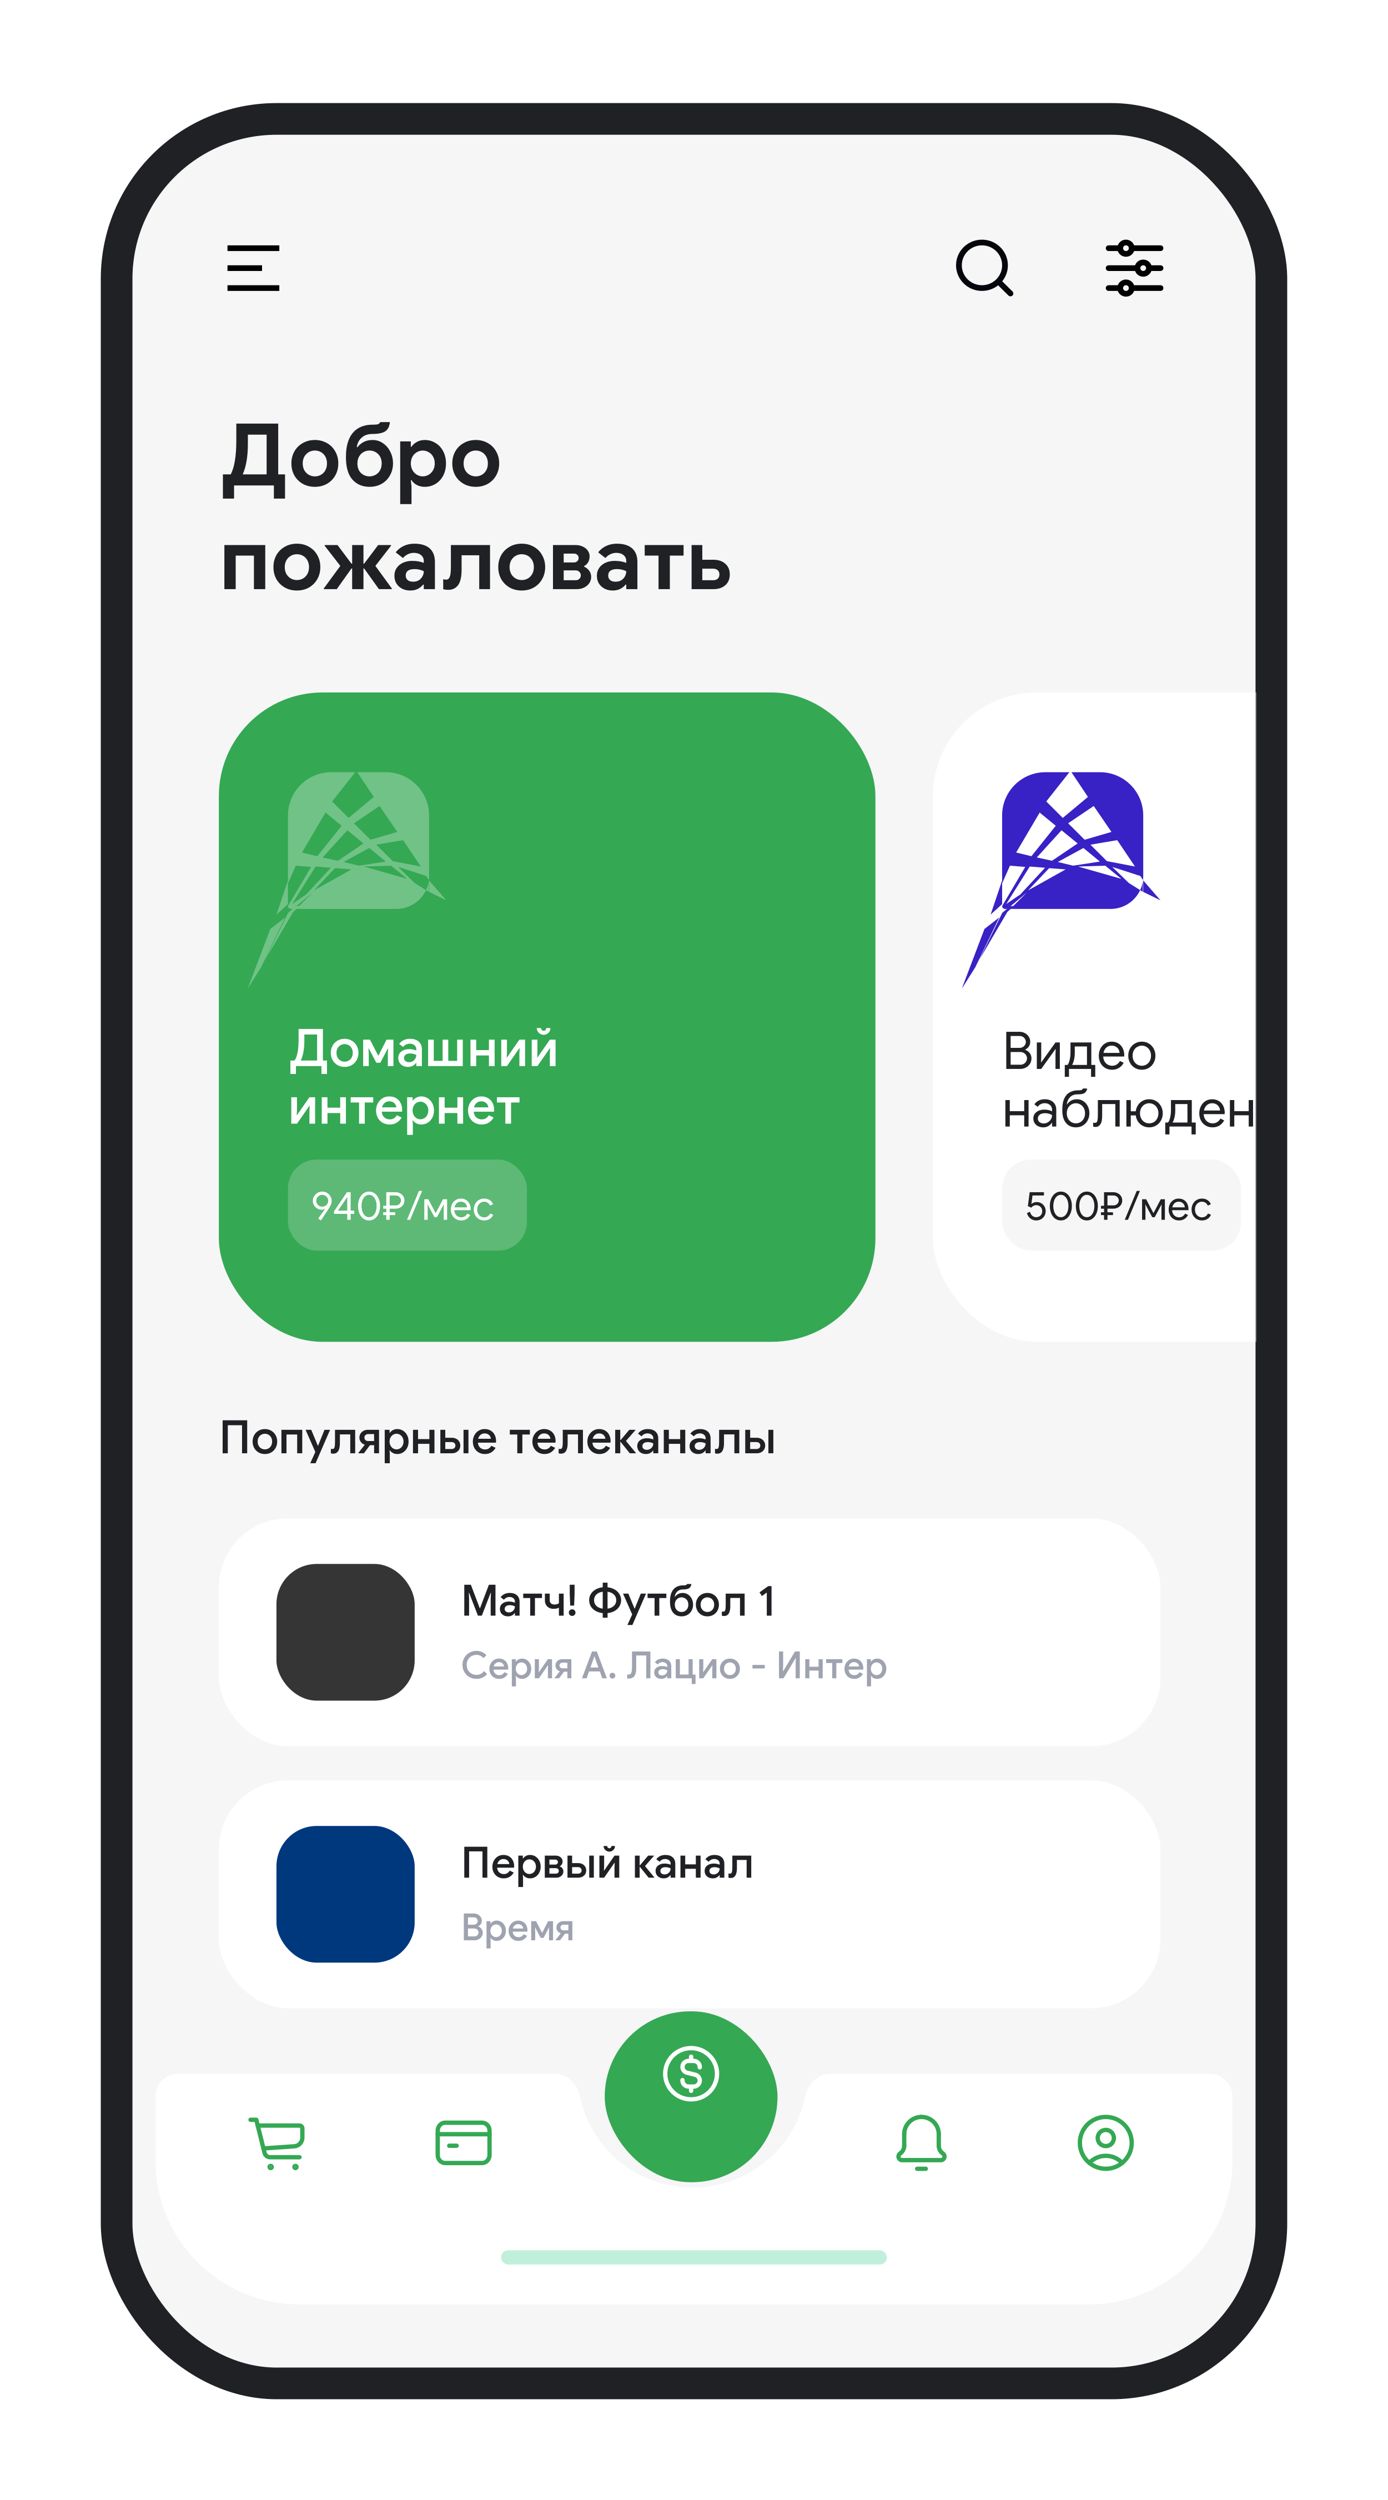 <svg width="482" height="868" viewBox="0 0 482 868" fill="none" xmlns="http://www.w3.org/2000/svg">
<g filter="url(#filter0_d)">
<rect x="46" y="31.789" width="390" height="775.211" rx="50" fill="#F6F6F7"/>
<rect x="40.5" y="26.289" width="401" height="786.211" rx="55.5" stroke="#202124" stroke-width="11"/>
</g>
<mask id="mask0" mask-type="alpha" maskUnits="userSpaceOnUse" x="46" y="31" width="390" height="776">
<rect x="46" y="31.789" width="390" height="775.211" rx="50" fill="#F6F6F7"/>
</mask>
<g mask="url(#mask0)">
<path d="M98.98 164.705V173.105H95.11V168.545H81.28V173.105H77.41V164.705H80.11C80.77 163.485 81.26 161.875 81.58 159.875C81.9 157.855 82.06 155.665 82.06 153.305V147.065H96.61V164.705H98.98ZM92.59 164.705V150.905H86.08V153.995C86.08 158.475 85.48 162.045 84.28 164.705H92.59ZM109.351 169.025C107.771 169.025 106.361 168.675 105.121 167.975C103.881 167.255 102.911 166.285 102.211 165.065C101.531 163.825 101.191 162.435 101.191 160.895C101.191 159.375 101.531 157.995 102.211 156.755C102.911 155.515 103.881 154.545 105.121 153.845C106.361 153.125 107.771 152.765 109.351 152.765C110.911 152.765 112.311 153.125 113.551 153.845C114.791 154.545 115.751 155.515 116.431 156.755C117.131 157.995 117.481 159.375 117.481 160.895C117.481 162.435 117.131 163.825 116.431 165.065C115.751 166.285 114.791 167.255 113.551 167.975C112.311 168.675 110.911 169.025 109.351 169.025ZM109.351 165.395C110.111 165.395 110.811 165.215 111.451 164.855C112.091 164.495 112.601 163.975 112.981 163.295C113.361 162.615 113.551 161.815 113.551 160.895C113.551 159.995 113.361 159.205 112.981 158.525C112.601 157.845 112.091 157.325 111.451 156.965C110.811 156.605 110.111 156.425 109.351 156.425C108.591 156.425 107.891 156.605 107.251 156.965C106.611 157.325 106.091 157.845 105.691 158.525C105.311 159.205 105.121 159.995 105.121 160.895C105.121 161.795 105.311 162.595 105.691 163.295C106.091 163.975 106.611 164.495 107.251 164.855C107.891 165.215 108.591 165.395 109.351 165.395ZM128.318 169.025C125.878 169.025 123.898 168.185 122.378 166.505C120.878 164.805 120.128 162.215 120.128 158.735C120.128 154.275 121.268 151.125 123.548 149.285C124.268 148.685 125.108 148.235 126.068 147.935C127.028 147.615 128.068 147.455 129.188 147.455C130.228 147.455 130.928 147.395 131.288 147.275C131.648 147.135 131.888 146.895 132.008 146.555H135.398C135.238 148.095 134.688 149.165 133.748 149.765C132.808 150.365 131.378 150.665 129.458 150.665C127.978 150.665 126.798 151.005 125.918 151.685C124.758 152.565 124.088 153.755 123.908 155.255H124.148C124.708 154.515 125.418 153.915 126.278 153.455C127.138 152.995 128.178 152.765 129.398 152.765C130.738 152.765 131.948 153.145 133.028 153.905C134.108 154.645 134.948 155.635 135.548 156.875C136.168 158.115 136.478 159.455 136.478 160.895C136.478 162.415 136.128 163.795 135.428 165.035C134.748 166.275 133.788 167.255 132.548 167.975C131.308 168.675 129.898 169.025 128.318 169.025ZM128.318 165.395C129.078 165.395 129.778 165.215 130.418 164.855C131.078 164.495 131.598 163.975 131.978 163.295C132.358 162.615 132.548 161.815 132.548 160.895C132.548 159.995 132.358 159.205 131.978 158.525C131.598 157.845 131.078 157.325 130.418 156.965C129.778 156.605 129.078 156.425 128.318 156.425C127.558 156.425 126.858 156.605 126.218 156.965C125.578 157.325 125.068 157.845 124.688 158.525C124.308 159.205 124.118 159.995 124.118 160.895C124.118 162.295 124.518 163.395 125.318 164.195C126.138 164.995 127.138 165.395 128.318 165.395ZM138.972 153.245H142.662V155.105H142.902C143.322 154.445 143.932 153.895 144.732 153.455C145.532 152.995 146.452 152.765 147.492 152.765C148.872 152.765 150.122 153.115 151.242 153.815C152.382 154.495 153.272 155.455 153.912 156.695C154.552 157.935 154.872 159.335 154.872 160.895C154.872 162.475 154.552 163.885 153.912 165.125C153.272 166.345 152.382 167.305 151.242 168.005C150.122 168.685 148.872 169.025 147.492 169.025C146.452 169.025 145.522 168.805 144.702 168.365C143.902 167.925 143.302 167.375 142.902 166.715H142.662L142.902 168.875V175.025H138.972V153.245ZM146.802 165.395C147.542 165.395 148.232 165.205 148.872 164.825C149.512 164.445 150.022 163.915 150.402 163.235C150.782 162.555 150.972 161.775 150.972 160.895C150.972 160.015 150.782 159.235 150.402 158.555C150.022 157.875 149.512 157.355 148.872 156.995C148.232 156.615 147.542 156.425 146.802 156.425C146.082 156.425 145.402 156.615 144.762 156.995C144.122 157.355 143.612 157.875 143.232 158.555C142.852 159.235 142.662 160.015 142.662 160.895C142.662 161.775 142.852 162.555 143.232 163.235C143.612 163.915 144.122 164.445 144.762 164.825C145.402 165.205 146.082 165.395 146.802 165.395ZM165.22 169.025C163.64 169.025 162.23 168.675 160.99 167.975C159.75 167.255 158.78 166.285 158.08 165.065C157.4 163.825 157.06 162.435 157.06 160.895C157.06 159.375 157.4 157.995 158.08 156.755C158.78 155.515 159.75 154.545 160.99 153.845C162.23 153.125 163.64 152.765 165.22 152.765C166.78 152.765 168.18 153.125 169.42 153.845C170.66 154.545 171.62 155.515 172.3 156.755C173 157.995 173.35 159.375 173.35 160.895C173.35 162.435 173 163.825 172.3 165.065C171.62 166.285 170.66 167.255 169.42 167.975C168.18 168.675 166.78 169.025 165.22 169.025ZM165.22 165.395C165.98 165.395 166.68 165.215 167.32 164.855C167.96 164.495 168.47 163.975 168.85 163.295C169.23 162.615 169.42 161.815 169.42 160.895C169.42 159.995 169.23 159.205 168.85 158.525C168.47 157.845 167.96 157.325 167.32 156.965C166.68 156.605 165.98 156.425 165.22 156.425C164.46 156.425 163.76 156.605 163.12 156.965C162.48 157.325 161.96 157.845 161.56 158.525C161.18 159.205 160.99 159.995 160.99 160.895C160.99 161.795 161.18 162.595 161.56 163.295C161.96 163.975 162.48 164.495 163.12 164.855C163.76 165.215 164.46 165.395 165.22 165.395ZM77.92 189.245H92.11V204.545H88.18V192.905H81.85V204.545H77.92V189.245ZM103.111 205.025C101.531 205.025 100.121 204.675 98.881 203.975C97.641 203.255 96.671 202.285 95.971 201.065C95.291 199.825 94.951 198.435 94.951 196.895C94.951 195.375 95.291 193.995 95.971 192.755C96.671 191.515 97.641 190.545 98.881 189.845C100.121 189.125 101.531 188.765 103.111 188.765C104.671 188.765 106.071 189.125 107.311 189.845C108.551 190.545 109.511 191.515 110.191 192.755C110.891 193.995 111.241 195.375 111.241 196.895C111.241 198.435 110.891 199.825 110.191 201.065C109.511 202.285 108.551 203.255 107.311 203.975C106.071 204.675 104.671 205.025 103.111 205.025ZM103.111 201.395C103.871 201.395 104.571 201.215 105.211 200.855C105.851 200.495 106.361 199.975 106.741 199.295C107.121 198.615 107.311 197.815 107.311 196.895C107.311 195.995 107.121 195.205 106.741 194.525C106.361 193.845 105.851 193.325 105.211 192.965C104.571 192.605 103.871 192.425 103.111 192.425C102.351 192.425 101.651 192.605 101.011 192.965C100.371 193.325 99.851 193.845 99.451 194.525C99.071 195.205 98.881 195.995 98.881 196.895C98.881 197.795 99.071 198.595 99.451 199.295C99.851 199.975 100.371 200.495 101.011 200.855C101.651 201.215 102.351 201.395 103.111 201.395ZM112.448 204.305L118.178 196.475L112.748 189.485V189.245H117.218L122.048 195.695H122.288V189.245H126.218V195.695H126.458L131.318 189.245H135.788V189.485L130.358 196.475L136.058 204.305V204.545H131.588L126.458 197.375H126.218V204.545H122.288V197.375H122.048L116.948 204.545H112.448V204.305ZM142.512 205.025C140.892 205.025 139.562 204.555 138.522 203.615C137.482 202.655 136.962 201.405 136.962 199.865C136.962 198.845 137.232 197.945 137.772 197.165C138.312 196.385 139.052 195.785 139.992 195.365C140.932 194.945 141.972 194.735 143.112 194.735C144.692 194.735 146.042 194.965 147.162 195.425V194.765C147.162 193.925 146.842 193.245 146.202 192.725C145.582 192.205 144.742 191.945 143.682 191.945C142.962 191.945 142.262 192.115 141.582 192.455C140.922 192.775 140.372 193.205 139.932 193.745L137.412 191.765C138.152 190.805 139.082 190.065 140.202 189.545C141.322 189.025 142.542 188.765 143.862 188.765C146.202 188.765 147.982 189.305 149.202 190.385C150.422 191.465 151.032 193.045 151.032 195.125V204.545H147.162V202.985H146.922C146.462 203.585 145.852 204.075 145.092 204.455C144.352 204.835 143.492 205.025 142.512 205.025ZM143.442 201.965C144.582 201.965 145.482 201.605 146.142 200.885C146.822 200.145 147.162 199.285 147.162 198.305C146.142 197.825 145.072 197.585 143.952 197.585C141.912 197.585 140.892 198.345 140.892 199.865C140.892 200.485 141.112 200.995 141.552 201.395C141.992 201.775 142.622 201.965 143.442 201.965ZM155.706 204.785C154.946 204.785 154.346 204.705 153.906 204.545V201.095C154.226 201.195 154.566 201.245 154.926 201.245C155.526 201.245 155.946 200.925 156.186 200.285C156.446 199.625 156.576 198.445 156.576 196.745V189.245H170.166V204.545H166.416V192.785H160.296V197.735C160.296 200.275 159.886 202.085 159.066 203.165C158.266 204.245 157.146 204.785 155.706 204.785ZM181.187 205.025C179.607 205.025 178.197 204.675 176.957 203.975C175.717 203.255 174.747 202.285 174.047 201.065C173.367 199.825 173.027 198.435 173.027 196.895C173.027 195.375 173.367 193.995 174.047 192.755C174.747 191.515 175.717 190.545 176.957 189.845C178.197 189.125 179.607 188.765 181.187 188.765C182.747 188.765 184.147 189.125 185.387 189.845C186.627 190.545 187.587 191.515 188.267 192.755C188.967 193.995 189.317 195.375 189.317 196.895C189.317 198.435 188.967 199.825 188.267 201.065C187.587 202.285 186.627 203.255 185.387 203.975C184.147 204.675 182.747 205.025 181.187 205.025ZM181.187 201.395C181.947 201.395 182.647 201.215 183.287 200.855C183.927 200.495 184.437 199.975 184.817 199.295C185.197 198.615 185.387 197.815 185.387 196.895C185.387 195.995 185.197 195.205 184.817 194.525C184.437 193.845 183.927 193.325 183.287 192.965C182.647 192.605 181.947 192.425 181.187 192.425C180.427 192.425 179.727 192.605 179.087 192.965C178.447 193.325 177.927 193.845 177.527 194.525C177.147 195.205 176.957 195.995 176.957 196.895C176.957 197.795 177.147 198.595 177.527 199.295C177.927 199.975 178.447 200.495 179.087 200.855C179.727 201.215 180.427 201.395 181.187 201.395ZM192.031 189.245H199.951C200.851 189.245 201.671 189.425 202.411 189.785C203.151 190.125 203.721 190.595 204.121 191.195C204.541 191.775 204.751 192.415 204.751 193.115C204.751 193.915 204.581 194.615 204.241 195.215C203.901 195.795 203.441 196.225 202.861 196.505V196.745C203.601 197.085 204.191 197.565 204.631 198.185C205.071 198.805 205.291 199.495 205.291 200.255C205.291 201.135 205.051 201.905 204.571 202.565C204.111 203.205 203.501 203.695 202.741 204.035C202.001 204.375 201.211 204.545 200.371 204.545H192.031V189.245ZM199.321 195.275C199.781 195.275 200.161 195.135 200.461 194.855C200.781 194.555 200.941 194.185 200.941 193.745C200.941 193.285 200.791 192.915 200.491 192.635C200.191 192.355 199.801 192.215 199.321 192.215H195.751V195.275H199.321ZM199.921 201.455C200.441 201.455 200.861 201.295 201.181 200.975C201.521 200.655 201.691 200.245 201.691 199.745C201.691 199.265 201.521 198.865 201.181 198.545C200.861 198.205 200.441 198.035 199.921 198.035H195.751V201.455H199.921ZM212.825 205.025C211.205 205.025 209.875 204.555 208.835 203.615C207.795 202.655 207.275 201.405 207.275 199.865C207.275 198.845 207.545 197.945 208.085 197.165C208.625 196.385 209.365 195.785 210.305 195.365C211.245 194.945 212.285 194.735 213.425 194.735C215.005 194.735 216.355 194.965 217.475 195.425V194.765C217.475 193.925 217.155 193.245 216.515 192.725C215.895 192.205 215.055 191.945 213.995 191.945C213.275 191.945 212.575 192.115 211.895 192.455C211.235 192.775 210.685 193.205 210.245 193.745L207.725 191.765C208.465 190.805 209.395 190.065 210.515 189.545C211.635 189.025 212.855 188.765 214.175 188.765C216.515 188.765 218.295 189.305 219.515 190.385C220.735 191.465 221.345 193.045 221.345 195.125V204.545H217.475V202.985H217.235C216.775 203.585 216.165 204.075 215.405 204.455C214.665 204.835 213.805 205.025 212.825 205.025ZM213.755 201.965C214.895 201.965 215.795 201.605 216.455 200.885C217.135 200.145 217.475 199.285 217.475 198.305C216.455 197.825 215.385 197.585 214.265 197.585C212.225 197.585 211.205 198.345 211.205 199.865C211.205 200.485 211.425 200.995 211.865 201.395C212.305 201.775 212.935 201.965 213.755 201.965ZM228.681 192.905H223.881V189.245H237.381V192.905H232.611V204.545H228.681V192.905ZM240.166 189.245H243.886V194.345H247.756C249.456 194.345 250.826 194.805 251.866 195.725C252.906 196.625 253.426 197.865 253.426 199.445C253.426 201.025 252.906 202.275 251.866 203.195C250.826 204.095 249.456 204.545 247.756 204.545H240.166V189.245ZM247.606 201.455C248.286 201.455 248.826 201.285 249.226 200.945C249.626 200.585 249.826 200.085 249.826 199.445C249.826 198.805 249.626 198.315 249.226 197.975C248.826 197.615 248.286 197.435 247.606 197.435H243.886V201.455H247.606Z" fill="#202124"/>
<path d="M77.312 493.12H85.84V504.576H84.048V494.832H79.104V504.576H77.312V493.12ZM91.989 504.832C91.167 504.832 90.431 504.646 89.781 504.272C89.13 503.888 88.623 503.366 88.261 502.704C87.898 502.043 87.717 501.307 87.717 500.496C87.717 499.686 87.898 498.95 88.261 498.288C88.623 497.627 89.13 497.11 89.781 496.736C90.431 496.352 91.167 496.16 91.989 496.16C92.81 496.16 93.546 496.352 94.197 496.736C94.847 497.12 95.354 497.643 95.717 498.304C96.079 498.966 96.261 499.696 96.261 500.496C96.261 501.307 96.079 502.043 95.717 502.704C95.354 503.366 94.847 503.888 94.197 504.272C93.546 504.646 92.81 504.832 91.989 504.832ZM91.989 503.216C92.437 503.216 92.853 503.11 93.237 502.896C93.621 502.672 93.925 502.358 94.149 501.952C94.383 501.536 94.501 501.051 94.501 500.496C94.501 499.942 94.383 499.462 94.149 499.056C93.925 498.651 93.621 498.342 93.237 498.128C92.853 497.904 92.437 497.792 91.989 497.792C91.541 497.792 91.125 497.904 90.741 498.128C90.357 498.342 90.047 498.651 89.813 499.056C89.589 499.462 89.477 499.942 89.477 500.496C89.477 501.051 89.589 501.536 89.813 501.952C90.047 502.358 90.357 502.672 90.741 502.896C91.125 503.11 91.541 503.216 91.989 503.216ZM97.727 496.416H104.959V504.576H103.199V498.048H99.487V504.576H97.727V496.416ZM109.504 504.128L106.112 496.416H108.08L110.384 501.968H110.448L112.688 496.416H114.624L109.584 508.032H107.728L109.504 504.128ZM115.741 504.704C115.389 504.704 115.107 504.662 114.893 504.576L114.909 503.008C115.08 503.062 115.256 503.088 115.437 503.088C115.672 503.088 115.853 503.014 115.981 502.864C116.109 502.704 116.2 502.443 116.253 502.08C116.307 501.718 116.333 501.206 116.333 500.544V496.416H123.341V504.576H121.629V498.016H118.029V501.04C118.029 503.483 117.267 504.704 115.741 504.704ZM124.439 504.464L126.647 501.632L126.615 501.568C126.071 501.398 125.634 501.088 125.303 500.64C124.972 500.192 124.807 499.68 124.807 499.104C124.807 498.603 124.935 498.15 125.191 497.744C125.447 497.328 125.794 497.003 126.231 496.768C126.679 496.534 127.164 496.416 127.687 496.416H131.623V504.576H129.911V501.76H128.471L126.375 504.576H124.439V504.464ZM129.911 500.32V497.904H127.815C127.452 497.904 127.148 498.022 126.903 498.256C126.668 498.48 126.551 498.768 126.551 499.12C126.551 499.472 126.668 499.76 126.903 499.984C127.148 500.208 127.452 500.32 127.815 500.32H129.911ZM133.601 496.416H135.281V497.488H135.361C135.595 497.115 135.942 496.8 136.401 496.544C136.859 496.288 137.377 496.16 137.953 496.16C138.689 496.16 139.355 496.347 139.953 496.72C140.55 497.094 141.019 497.611 141.361 498.272C141.713 498.923 141.889 499.664 141.889 500.496C141.889 501.328 141.713 502.075 141.361 502.736C141.019 503.387 140.55 503.899 139.953 504.272C139.355 504.646 138.689 504.832 137.953 504.832C137.377 504.832 136.859 504.704 136.401 504.448C135.942 504.192 135.595 503.883 135.361 503.52H135.281L135.361 504.656V508.032H133.601V496.416ZM137.697 503.216C138.123 503.216 138.523 503.104 138.897 502.88C139.27 502.656 139.569 502.336 139.793 501.92C140.017 501.504 140.129 501.03 140.129 500.496C140.129 499.963 140.017 499.494 139.793 499.088C139.569 498.672 139.27 498.352 138.897 498.128C138.523 497.904 138.123 497.792 137.697 497.792C137.27 497.792 136.87 497.904 136.497 498.128C136.134 498.352 135.841 498.672 135.617 499.088C135.393 499.494 135.281 499.963 135.281 500.496C135.281 501.03 135.393 501.504 135.617 501.92C135.841 502.336 136.134 502.656 136.497 502.88C136.87 503.104 137.27 503.216 137.697 503.216ZM143.415 496.416H145.175V499.648H149.111V496.416H150.871V504.576H149.111V501.296H145.175V504.576H143.415V496.416ZM152.915 496.416H154.627V499.184H156.899C157.453 499.184 157.955 499.296 158.403 499.52C158.851 499.744 159.203 500.064 159.459 500.48C159.715 500.886 159.843 501.355 159.843 501.888C159.843 502.422 159.715 502.891 159.459 503.296C159.203 503.702 158.851 504.016 158.403 504.24C157.955 504.464 157.453 504.576 156.899 504.576H152.915V496.416ZM160.963 496.416H162.675V504.576H160.963V496.416ZM156.835 503.088C157.208 503.088 157.517 502.982 157.763 502.768C158.019 502.544 158.147 502.251 158.147 501.888C158.147 501.526 158.019 501.232 157.763 501.008C157.517 500.784 157.208 500.672 156.835 500.672H154.627V503.088H156.835ZM168.377 504.832C167.577 504.832 166.857 504.646 166.217 504.272C165.588 503.899 165.092 503.387 164.729 502.736C164.377 502.075 164.201 501.334 164.201 500.512C164.201 499.734 164.372 499.014 164.713 498.352C165.065 497.68 165.55 497.147 166.169 496.752C166.788 496.358 167.492 496.16 168.281 496.16C169.102 496.16 169.812 496.342 170.409 496.704C171.017 497.067 171.476 497.563 171.785 498.192C172.105 498.822 172.265 499.531 172.265 500.32C172.265 500.47 172.249 500.656 172.217 500.88H165.961C166.025 501.638 166.292 502.224 166.761 502.64C167.241 503.046 167.796 503.248 168.425 503.248C168.926 503.248 169.358 503.136 169.721 502.912C170.094 502.678 170.393 502.363 170.617 501.968L172.105 502.672C171.721 503.344 171.22 503.872 170.601 504.256C169.982 504.64 169.241 504.832 168.377 504.832ZM170.473 499.536C170.452 499.248 170.361 498.966 170.201 498.688C170.041 498.4 169.796 498.16 169.465 497.968C169.145 497.776 168.75 497.68 168.281 497.68C167.716 497.68 167.236 497.851 166.841 498.192C166.457 498.523 166.19 498.971 166.041 499.536H170.473ZM179.634 498.048H177.042V496.416H184.002V498.048H181.394V504.576H179.634V498.048ZM189.049 504.832C188.249 504.832 187.529 504.646 186.889 504.272C186.26 503.899 185.764 503.387 185.401 502.736C185.049 502.075 184.873 501.334 184.873 500.512C184.873 499.734 185.044 499.014 185.385 498.352C185.737 497.68 186.222 497.147 186.841 496.752C187.46 496.358 188.164 496.16 188.953 496.16C189.774 496.16 190.484 496.342 191.081 496.704C191.689 497.067 192.148 497.563 192.457 498.192C192.777 498.822 192.937 499.531 192.937 500.32C192.937 500.47 192.921 500.656 192.889 500.88H186.633C186.697 501.638 186.964 502.224 187.433 502.64C187.913 503.046 188.468 503.248 189.097 503.248C189.598 503.248 190.03 503.136 190.393 502.912C190.766 502.678 191.065 502.363 191.289 501.968L192.777 502.672C192.393 503.344 191.892 503.872 191.273 504.256C190.654 504.64 189.913 504.832 189.049 504.832ZM191.145 499.536C191.124 499.248 191.033 498.966 190.873 498.688C190.713 498.4 190.468 498.16 190.137 497.968C189.817 497.776 189.422 497.68 188.953 497.68C188.388 497.68 187.908 497.851 187.513 498.192C187.129 498.523 186.862 498.971 186.713 499.536H191.145ZM194.835 504.704C194.483 504.704 194.2 504.662 193.987 504.576L194.003 503.008C194.174 503.062 194.35 503.088 194.531 503.088C194.766 503.088 194.947 503.014 195.075 502.864C195.203 502.704 195.294 502.443 195.347 502.08C195.4 501.718 195.427 501.206 195.427 500.544V496.416H202.435V504.576H200.723V498.016H197.123V501.04C197.123 503.483 196.36 504.704 194.835 504.704ZM208.143 504.832C207.343 504.832 206.623 504.646 205.983 504.272C205.353 503.899 204.857 503.387 204.495 502.736C204.143 502.075 203.967 501.334 203.967 500.512C203.967 499.734 204.137 499.014 204.479 498.352C204.831 497.68 205.316 497.147 205.935 496.752C206.553 496.358 207.257 496.16 208.047 496.16C208.868 496.16 209.577 496.342 210.175 496.704C210.783 497.067 211.241 497.563 211.551 498.192C211.871 498.822 212.031 499.531 212.031 500.32C212.031 500.47 212.015 500.656 211.983 500.88H205.727C205.791 501.638 206.057 502.224 206.527 502.64C207.007 503.046 207.561 503.248 208.191 503.248C208.692 503.248 209.124 503.136 209.487 502.912C209.86 502.678 210.159 502.363 210.383 501.968L211.871 502.672C211.487 503.344 210.985 503.872 210.367 504.256C209.748 504.64 209.007 504.832 208.143 504.832ZM210.239 499.536C210.217 499.248 210.127 498.966 209.967 498.688C209.807 498.4 209.561 498.16 209.231 497.968C208.911 497.776 208.516 497.68 208.047 497.68C207.481 497.68 207.001 497.851 206.607 498.192C206.223 498.523 205.956 498.971 205.807 499.536H210.239ZM213.633 496.416H215.393V500.016H215.489L218.529 496.416H220.673V496.512L217.377 500.288L220.833 504.48V504.576H218.705L215.489 500.576H215.393V504.576H213.633V496.416ZM224.318 504.832C223.732 504.832 223.209 504.72 222.75 504.496C222.292 504.262 221.934 503.936 221.678 503.52C221.422 503.094 221.294 502.614 221.294 502.08C221.294 501.238 221.609 500.571 222.238 500.08C222.878 499.59 223.684 499.344 224.654 499.344C225.134 499.344 225.566 499.392 225.95 499.488C226.334 499.574 226.638 499.67 226.862 499.776V499.36C226.862 498.859 226.676 498.454 226.302 498.144C225.929 497.824 225.449 497.664 224.862 497.664C224.446 497.664 224.052 497.755 223.678 497.936C223.316 498.118 223.022 498.368 222.798 498.688L221.566 497.744C221.929 497.243 222.398 496.854 222.974 496.576C223.55 496.299 224.19 496.16 224.894 496.16C226.078 496.16 226.99 496.454 227.63 497.04C228.27 497.616 228.59 498.432 228.59 499.488V504.576H226.862V503.6H226.782C226.548 503.952 226.217 504.246 225.79 504.48C225.364 504.715 224.873 504.832 224.318 504.832ZM224.622 503.376C225.049 503.376 225.433 503.275 225.774 503.072C226.116 502.87 226.382 502.598 226.574 502.256C226.766 501.915 226.862 501.547 226.862 501.152C226.617 501.014 226.329 500.902 225.998 500.816C225.678 500.731 225.342 500.688 224.99 500.688C224.329 500.688 223.844 500.822 223.534 501.088C223.225 501.344 223.07 501.68 223.07 502.096C223.07 502.47 223.214 502.779 223.502 503.024C223.79 503.259 224.164 503.376 224.622 503.376ZM230.508 496.416H232.268V499.648H236.204V496.416H237.964V504.576H236.204V501.296H232.268V504.576H230.508V496.416ZM242.49 504.832C241.904 504.832 241.381 504.72 240.922 504.496C240.464 504.262 240.106 503.936 239.85 503.52C239.594 503.094 239.466 502.614 239.466 502.08C239.466 501.238 239.781 500.571 240.41 500.08C241.05 499.59 241.856 499.344 242.826 499.344C243.306 499.344 243.738 499.392 244.122 499.488C244.506 499.574 244.81 499.67 245.034 499.776V499.36C245.034 498.859 244.848 498.454 244.474 498.144C244.101 497.824 243.621 497.664 243.034 497.664C242.618 497.664 242.224 497.755 241.85 497.936C241.488 498.118 241.194 498.368 240.97 498.688L239.738 497.744C240.101 497.243 240.57 496.854 241.146 496.576C241.722 496.299 242.362 496.16 243.066 496.16C244.25 496.16 245.162 496.454 245.802 497.04C246.442 497.616 246.762 498.432 246.762 499.488V504.576H245.034V503.6H244.954C244.72 503.952 244.389 504.246 243.962 504.48C243.536 504.715 243.045 504.832 242.49 504.832ZM242.794 503.376C243.221 503.376 243.605 503.275 243.946 503.072C244.288 502.87 244.554 502.598 244.746 502.256C244.938 501.915 245.034 501.547 245.034 501.152C244.789 501.014 244.501 500.902 244.17 500.816C243.85 500.731 243.514 500.688 243.162 500.688C242.501 500.688 242.016 500.822 241.706 501.088C241.397 501.344 241.242 501.68 241.242 502.096C241.242 502.47 241.386 502.779 241.674 503.024C241.962 503.259 242.336 503.376 242.794 503.376ZM249.132 504.704C248.78 504.704 248.497 504.662 248.284 504.576L248.3 503.008C248.471 503.062 248.647 503.088 248.828 503.088C249.063 503.088 249.244 503.014 249.372 502.864C249.5 502.704 249.591 502.443 249.644 502.08C249.697 501.718 249.724 501.206 249.724 500.544V496.416H256.732V504.576H255.02V498.016H251.42V501.04C251.42 503.483 250.657 504.704 249.132 504.704ZM258.79 496.416H260.502V499.184H262.774C263.328 499.184 263.83 499.296 264.278 499.52C264.726 499.744 265.078 500.064 265.334 500.48C265.59 500.886 265.718 501.355 265.718 501.888C265.718 502.422 265.59 502.891 265.334 503.296C265.078 503.702 264.726 504.016 264.278 504.24C263.83 504.464 263.328 504.576 262.774 504.576H258.79V496.416ZM266.838 496.416H268.55V504.576H266.838V496.416ZM262.71 503.088C263.083 503.088 263.392 502.982 263.638 502.768C263.894 502.544 264.022 502.251 264.022 501.888C264.022 501.526 263.894 501.232 263.638 501.008C263.392 500.784 263.083 500.672 262.71 500.672H260.502V503.088H262.71Z" fill="#202124"/>
<rect x="76" y="527.173" width="327" height="79.103" rx="24" fill="white"/>
<path d="M161.23 550.208H163.51L166.6 558.353H166.69L169.78 550.208H172.06V560.948H170.395V554.933L170.485 552.998H170.395L167.32 560.948H165.97L162.895 552.998H162.805L162.895 554.933V560.948H161.23V550.208ZM176.426 561.188C175.876 561.188 175.386 561.083 174.956 560.873C174.526 560.653 174.191 560.348 173.951 559.958C173.711 559.558 173.591 559.108 173.591 558.608C173.591 557.818 173.886 557.193 174.476 556.733C175.076 556.273 175.831 556.043 176.741 556.043C177.191 556.043 177.596 556.088 177.956 556.178C178.316 556.258 178.601 556.348 178.811 556.448V556.058C178.811 555.588 178.636 555.208 178.286 554.918C177.936 554.618 177.486 554.468 176.936 554.468C176.546 554.468 176.176 554.553 175.826 554.723C175.486 554.893 175.211 555.128 175.001 555.428L173.846 554.543C174.186 554.073 174.626 553.708 175.166 553.448C175.706 553.188 176.306 553.058 176.966 553.058C178.076 553.058 178.931 553.333 179.531 553.883C180.131 554.423 180.431 555.188 180.431 556.178V560.948H178.811V560.033H178.736C178.516 560.363 178.206 560.638 177.806 560.858C177.406 561.078 176.946 561.188 176.426 561.188ZM176.711 559.823C177.111 559.823 177.471 559.728 177.791 559.538C178.111 559.348 178.361 559.093 178.541 558.773C178.721 558.453 178.811 558.108 178.811 557.738C178.581 557.608 178.311 557.503 178.001 557.423C177.701 557.343 177.386 557.303 177.056 557.303C176.436 557.303 175.981 557.428 175.691 557.678C175.401 557.918 175.256 558.233 175.256 558.623C175.256 558.973 175.391 559.263 175.661 559.493C175.931 559.713 176.281 559.823 176.711 559.823ZM184.12 554.828H181.69V553.298H188.215V554.828H185.77V560.948H184.12V554.828ZM194.083 558.173C193.623 558.443 193.008 558.578 192.238 558.578C191.638 558.578 191.108 558.453 190.648 558.203C190.198 557.953 189.848 557.608 189.598 557.168C189.348 556.728 189.223 556.228 189.223 555.668V553.298H190.903V555.608C190.903 556.068 191.048 556.428 191.338 556.688C191.628 556.948 192.023 557.078 192.523 557.078C192.843 557.078 193.138 557.043 193.408 556.973C193.678 556.893 193.903 556.778 194.083 556.628V553.298H195.733V560.948H194.083V558.173ZM197.849 553.463V550.208H199.529V553.463L199.364 557.453H198.014L197.849 553.463ZM198.689 561.038C198.369 561.038 198.094 560.928 197.864 560.708C197.644 560.478 197.534 560.203 197.534 559.883C197.534 559.563 197.644 559.293 197.864 559.073C198.094 558.853 198.369 558.743 198.689 558.743C199.009 558.743 199.279 558.853 199.499 559.073C199.729 559.293 199.844 559.563 199.844 559.883C199.844 560.203 199.729 560.478 199.499 560.708C199.279 560.928 199.009 561.038 198.689 561.038ZM215.691 555.578C215.691 556.368 215.491 557.088 215.091 557.738C214.701 558.378 214.151 558.903 213.441 559.313C212.731 559.713 211.911 559.963 210.981 560.063V561.668H209.301V560.063C208.371 559.963 207.551 559.713 206.841 559.313C206.131 558.903 205.576 558.378 205.176 557.738C204.786 557.088 204.591 556.368 204.591 555.578C204.591 554.788 204.786 554.073 205.176 553.433C205.576 552.783 206.131 552.258 206.841 551.858C207.551 551.448 208.371 551.193 209.301 551.093V549.488H210.981V551.093C211.911 551.193 212.731 551.448 213.441 551.858C214.151 552.258 214.701 552.783 215.091 553.433C215.491 554.073 215.691 554.788 215.691 555.578ZM206.286 555.578C206.286 556.368 206.556 557.028 207.096 557.558C207.636 558.078 208.371 558.398 209.301 558.518V552.638C208.371 552.758 207.636 553.083 207.096 553.613C206.556 554.133 206.286 554.788 206.286 555.578ZM210.981 558.518C211.911 558.388 212.646 558.063 213.186 557.543C213.726 557.023 213.996 556.368 213.996 555.578C213.996 554.788 213.726 554.133 213.186 553.613C212.646 553.093 211.911 552.768 210.981 552.638V558.518ZM219.535 560.528L216.355 553.298H218.2L220.36 558.503H220.42L222.52 553.298H224.335L219.61 564.188H217.87L219.535 560.528ZM227.303 554.828H224.873V553.298H231.398V554.828H228.953V560.948H227.303V554.828ZM236.681 561.188C235.911 561.188 235.221 561.013 234.611 560.663C234.011 560.303 233.536 559.748 233.186 558.998C232.836 558.248 232.661 557.303 232.661 556.163C232.661 554.963 232.796 553.993 233.066 553.253C233.336 552.513 233.711 551.923 234.191 551.483C234.551 551.153 234.986 550.898 235.496 550.718C236.006 550.528 236.556 550.433 237.146 550.433C237.516 550.433 237.796 550.418 237.986 550.388C238.176 550.348 238.311 550.298 238.391 550.238C238.471 550.168 238.531 550.073 238.571 549.953H240.101C239.981 550.673 239.701 551.168 239.261 551.438C238.821 551.708 238.156 551.843 237.266 551.843C236.776 551.843 236.376 551.903 236.066 552.023C235.766 552.133 235.501 552.288 235.271 552.488C234.721 552.988 234.401 553.623 234.311 554.393H234.401C234.661 554.013 235.016 553.698 235.466 553.448C235.926 553.188 236.471 553.058 237.101 553.058C237.771 553.058 238.381 553.243 238.931 553.613C239.481 553.973 239.911 554.468 240.221 555.098C240.531 555.718 240.686 556.393 240.686 557.123C240.686 557.883 240.516 558.573 240.176 559.193C239.836 559.813 239.361 560.303 238.751 560.663C238.141 561.013 237.451 561.188 236.681 561.188ZM236.681 559.673C237.101 559.673 237.491 559.573 237.851 559.373C238.211 559.163 238.496 558.868 238.706 558.488C238.926 558.098 239.036 557.643 239.036 557.123C239.036 556.603 238.926 556.153 238.706 555.773C238.496 555.393 238.211 555.103 237.851 554.903C237.491 554.693 237.101 554.588 236.681 554.588C236.261 554.588 235.871 554.693 235.511 554.903C235.161 555.103 234.876 555.393 234.656 555.773C234.446 556.153 234.341 556.603 234.341 557.123C234.341 557.643 234.446 558.098 234.656 558.488C234.876 558.868 235.161 559.163 235.511 559.373C235.871 559.573 236.261 559.673 236.681 559.673ZM245.653 561.188C244.883 561.188 244.193 561.013 243.583 560.663C242.973 560.303 242.498 559.813 242.158 559.193C241.818 558.573 241.648 557.883 241.648 557.123C241.648 556.363 241.818 555.673 242.158 555.053C242.498 554.433 242.973 553.948 243.583 553.598C244.193 553.238 244.883 553.058 245.653 553.058C246.423 553.058 247.113 553.238 247.723 553.598C248.333 553.958 248.808 554.448 249.148 555.068C249.488 555.688 249.658 556.373 249.658 557.123C249.658 557.883 249.488 558.573 249.148 559.193C248.808 559.813 248.333 560.303 247.723 560.663C247.113 561.013 246.423 561.188 245.653 561.188ZM245.653 559.673C246.073 559.673 246.463 559.573 246.823 559.373C247.183 559.163 247.468 558.868 247.678 558.488C247.898 558.098 248.008 557.643 248.008 557.123C248.008 556.603 247.898 556.153 247.678 555.773C247.468 555.393 247.183 555.103 246.823 554.903C246.463 554.693 246.073 554.588 245.653 554.588C245.233 554.588 244.843 554.693 244.483 554.903C244.123 555.103 243.833 555.393 243.613 555.773C243.403 556.153 243.298 556.603 243.298 557.123C243.298 557.643 243.403 558.098 243.613 558.488C243.833 558.868 244.123 559.163 244.483 559.373C244.843 559.573 245.233 559.673 245.653 559.673ZM251.457 561.068C251.127 561.068 250.862 561.028 250.662 560.948L250.677 559.478C250.837 559.528 251.002 559.553 251.172 559.553C251.392 559.553 251.562 559.483 251.682 559.343C251.802 559.193 251.887 558.948 251.937 558.608C251.987 558.268 252.012 557.788 252.012 557.168V553.298H258.582V560.948H256.977V554.798H253.602V557.633C253.602 559.923 252.887 561.068 251.457 561.068ZM266.276 552.923L264.596 554.138L263.756 552.863L266.771 550.688H267.926V560.948H266.276V552.923Z" fill="#202124"/>
<path d="M165.46 582.898C164.559 582.898 163.735 582.686 162.99 582.261C162.245 581.837 161.66 581.252 161.235 580.506C160.81 579.761 160.598 578.938 160.598 578.036C160.598 577.135 160.81 576.312 161.235 575.566C161.66 574.821 162.245 574.236 162.99 573.811C163.735 573.387 164.559 573.174 165.46 573.174C166.162 573.174 166.799 573.304 167.371 573.564C167.952 573.824 168.463 574.201 168.905 574.695L167.865 575.696C167.544 575.315 167.189 575.033 166.799 574.851C166.409 574.661 165.963 574.565 165.46 574.565C164.836 574.565 164.264 574.708 163.744 574.994C163.233 575.28 162.825 575.688 162.522 576.216C162.219 576.736 162.067 577.343 162.067 578.036C162.067 578.73 162.219 579.341 162.522 579.869C162.825 580.389 163.233 580.792 163.744 581.078C164.264 581.364 164.836 581.507 165.46 581.507C166.5 581.507 167.384 581.074 168.112 580.207L169.165 581.221C168.714 581.75 168.173 582.162 167.54 582.456C166.907 582.751 166.214 582.898 165.46 582.898ZM173.332 582.898C172.682 582.898 172.097 582.747 171.577 582.443C171.065 582.14 170.662 581.724 170.368 581.195C170.082 580.658 169.939 580.056 169.939 579.388C169.939 578.756 170.077 578.171 170.355 577.633C170.641 577.087 171.035 576.654 171.538 576.333C172.04 576.013 172.612 575.852 173.254 575.852C173.921 575.852 174.497 576 174.983 576.294C175.477 576.589 175.849 576.992 176.101 577.503C176.361 578.015 176.491 578.591 176.491 579.232C176.491 579.354 176.478 579.505 176.452 579.687H171.369C171.421 580.303 171.637 580.779 172.019 581.117C172.409 581.447 172.859 581.611 173.371 581.611C173.778 581.611 174.129 581.52 174.424 581.338C174.727 581.148 174.97 580.892 175.152 580.571L176.361 581.143C176.049 581.689 175.641 582.118 175.139 582.43C174.636 582.742 174.034 582.898 173.332 582.898ZM175.035 578.595C175.017 578.361 174.944 578.132 174.814 577.906C174.684 577.672 174.484 577.477 174.216 577.321C173.956 577.165 173.635 577.087 173.254 577.087C172.794 577.087 172.404 577.226 172.084 577.503C171.772 577.772 171.555 578.136 171.434 578.595H175.035ZM177.741 576.06H179.106V576.931H179.171C179.362 576.628 179.643 576.372 180.016 576.164C180.389 575.956 180.809 575.852 181.277 575.852C181.875 575.852 182.417 576.004 182.902 576.307C183.387 576.611 183.769 577.031 184.046 577.568C184.332 578.097 184.475 578.699 184.475 579.375C184.475 580.051 184.332 580.658 184.046 581.195C183.769 581.724 183.387 582.14 182.902 582.443C182.417 582.747 181.875 582.898 181.277 582.898C180.809 582.898 180.389 582.794 180.016 582.586C179.643 582.378 179.362 582.127 179.171 581.832H179.106L179.171 582.755V585.498H177.741V576.06ZM181.069 581.585C181.416 581.585 181.741 581.494 182.044 581.312C182.347 581.13 182.59 580.87 182.772 580.532C182.954 580.194 183.045 579.809 183.045 579.375C183.045 578.942 182.954 578.561 182.772 578.231C182.59 577.893 182.347 577.633 182.044 577.451C181.741 577.269 181.416 577.178 181.069 577.178C180.722 577.178 180.397 577.269 180.094 577.451C179.799 577.633 179.561 577.893 179.379 578.231C179.197 578.561 179.106 578.942 179.106 579.375C179.106 579.809 179.197 580.194 179.379 580.532C179.561 580.87 179.799 581.13 180.094 581.312C180.397 581.494 180.722 581.585 181.069 581.585ZM185.715 576.06H187.145V579.297L187.08 580.545H187.145L190.265 576.06H191.695V582.69H190.265V579.453L190.33 578.205H190.265L187.145 582.69H185.715V576.06ZM192.577 582.599L194.371 580.298L194.345 580.246C193.903 580.108 193.548 579.856 193.279 579.492C193.011 579.128 192.876 578.712 192.876 578.244C192.876 577.837 192.98 577.469 193.188 577.139C193.396 576.801 193.678 576.537 194.033 576.346C194.397 576.156 194.792 576.06 195.216 576.06H198.414V582.69H197.023V580.402H195.853L194.15 582.69H192.577V582.599ZM197.023 579.232V577.269H195.32C195.026 577.269 194.779 577.365 194.579 577.555C194.389 577.737 194.293 577.971 194.293 578.257C194.293 578.543 194.389 578.777 194.579 578.959C194.779 579.141 195.026 579.232 195.32 579.232H197.023ZM205.587 573.382H207.251L210.748 582.69H209.136L208.304 580.311H204.547L203.702 582.69H202.09L205.587 573.382ZM207.81 578.959L206.822 576.19L206.458 575.111H206.38L206.016 576.19L205.028 578.959H207.81ZM212.675 582.768C212.398 582.768 212.16 582.673 211.96 582.482C211.77 582.283 211.674 582.045 211.674 581.767C211.674 581.49 211.77 581.256 211.96 581.065C212.16 580.875 212.398 580.779 212.675 580.779C212.953 580.779 213.187 580.875 213.377 581.065C213.577 581.256 213.676 581.49 213.676 581.767C213.676 582.045 213.577 582.283 213.377 582.482C213.187 582.673 212.953 582.768 212.675 582.768ZM218.304 582.794C218.14 582.794 217.971 582.777 217.797 582.742V581.351C217.893 581.395 218.036 581.416 218.226 581.416C218.556 581.416 218.824 581.312 219.032 581.104C219.197 580.922 219.31 580.632 219.37 580.233C219.44 579.826 219.474 579.228 219.474 578.439V573.382H225.857V582.69H224.414V574.773H220.93V579.011C220.93 579.852 220.857 580.524 220.709 581.026C220.571 581.52 220.354 581.915 220.059 582.209C219.643 582.599 219.058 582.794 218.304 582.794ZM229.639 582.898C229.162 582.898 228.737 582.807 228.365 582.625C227.992 582.435 227.702 582.17 227.494 581.832C227.286 581.486 227.182 581.096 227.182 580.662C227.182 579.978 227.437 579.436 227.949 579.037C228.469 578.639 229.123 578.439 229.912 578.439C230.302 578.439 230.653 578.478 230.965 578.556C231.277 578.626 231.524 578.704 231.706 578.79V578.452C231.706 578.045 231.554 577.716 231.251 577.464C230.947 577.204 230.557 577.074 230.081 577.074C229.743 577.074 229.422 577.148 229.119 577.295C228.824 577.443 228.586 577.646 228.404 577.906L227.403 577.139C227.697 576.732 228.079 576.416 228.547 576.19C229.015 575.965 229.535 575.852 230.107 575.852C231.069 575.852 231.81 576.091 232.33 576.567C232.85 577.035 233.11 577.698 233.11 578.556V582.69H231.706V581.897H231.641C231.45 582.183 231.181 582.422 230.835 582.612C230.488 582.803 230.089 582.898 229.639 582.898ZM229.886 581.715C230.232 581.715 230.544 581.633 230.822 581.468C231.099 581.304 231.316 581.083 231.472 580.805C231.628 580.528 231.706 580.229 231.706 579.908C231.506 579.796 231.272 579.705 231.004 579.635C230.744 579.566 230.471 579.531 230.185 579.531C229.647 579.531 229.253 579.64 229.002 579.856C228.75 580.064 228.625 580.337 228.625 580.675C228.625 580.979 228.742 581.23 228.976 581.429C229.21 581.62 229.513 581.715 229.886 581.715ZM240.219 582.69H234.668V576.06H236.098V581.39H239.114V576.06H240.544V581.39H241.532V584.666H240.219V582.69ZM242.793 576.06H244.223V579.297L244.158 580.545H244.223L247.343 576.06H248.773V582.69H247.343V579.453L247.408 578.205H247.343L244.223 582.69H242.793V576.06ZM253.479 582.898C252.812 582.898 252.214 582.747 251.685 582.443C251.156 582.131 250.745 581.707 250.45 581.169C250.155 580.632 250.008 580.034 250.008 579.375C250.008 578.717 250.155 578.119 250.45 577.581C250.745 577.044 251.156 576.624 251.685 576.32C252.214 576.008 252.812 575.852 253.479 575.852C254.146 575.852 254.744 576.008 255.273 576.32C255.802 576.632 256.213 577.057 256.508 577.594C256.803 578.132 256.95 578.725 256.95 579.375C256.95 580.034 256.803 580.632 256.508 581.169C256.213 581.707 255.802 582.131 255.273 582.443C254.744 582.747 254.146 582.898 253.479 582.898ZM253.479 581.585C253.843 581.585 254.181 581.499 254.493 581.325C254.805 581.143 255.052 580.888 255.234 580.558C255.425 580.22 255.52 579.826 255.52 579.375C255.52 578.925 255.425 578.535 255.234 578.205C255.052 577.876 254.805 577.625 254.493 577.451C254.181 577.269 253.843 577.178 253.479 577.178C253.115 577.178 252.777 577.269 252.465 577.451C252.153 577.625 251.902 577.876 251.711 578.205C251.529 578.535 251.438 578.925 251.438 579.375C251.438 579.826 251.529 580.22 251.711 580.558C251.902 580.888 252.153 581.143 252.465 581.325C252.777 581.499 253.115 581.585 253.479 581.585ZM261.302 578.049H265.579V579.271H261.302V578.049ZM270.512 573.382H271.955V578.465L271.877 580.259H271.955L276.076 573.382H277.74V582.69H276.297V577.464L276.375 575.67H276.297L272.098 582.69H270.512V573.382ZM279.635 576.06H281.065V578.686H284.263V576.06H285.693V582.69H284.263V580.025H281.065V582.69H279.635V576.06ZM288.991 577.386H286.885V576.06H292.54V577.386H290.421V582.69H288.991V577.386ZM296.641 582.898C295.991 582.898 295.406 582.747 294.886 582.443C294.375 582.14 293.972 581.724 293.677 581.195C293.391 580.658 293.248 580.056 293.248 579.388C293.248 578.756 293.387 578.171 293.664 577.633C293.95 577.087 294.345 576.654 294.847 576.333C295.35 576.013 295.922 575.852 296.563 575.852C297.231 575.852 297.807 576 298.292 576.294C298.786 576.589 299.159 576.992 299.41 577.503C299.67 578.015 299.8 578.591 299.8 579.232C299.8 579.354 299.787 579.505 299.761 579.687H294.678C294.73 580.303 294.947 580.779 295.328 581.117C295.718 581.447 296.169 581.611 296.68 581.611C297.088 581.611 297.439 581.52 297.733 581.338C298.037 581.148 298.279 580.892 298.461 580.571L299.67 581.143C299.358 581.689 298.951 582.118 298.448 582.43C297.946 582.742 297.343 582.898 296.641 582.898ZM298.344 578.595C298.327 578.361 298.253 578.132 298.123 577.906C297.993 577.672 297.794 577.477 297.525 577.321C297.265 577.165 296.945 577.087 296.563 577.087C296.104 577.087 295.714 577.226 295.393 577.503C295.081 577.772 294.865 578.136 294.743 578.595H298.344ZM301.051 576.06H302.416V576.931H302.481C302.671 576.628 302.953 576.372 303.326 576.164C303.698 575.956 304.119 575.852 304.587 575.852C305.185 575.852 305.726 576.004 306.212 576.307C306.697 576.611 307.078 577.031 307.356 577.568C307.642 578.097 307.785 578.699 307.785 579.375C307.785 580.051 307.642 580.658 307.356 581.195C307.078 581.724 306.697 582.14 306.212 582.443C305.726 582.747 305.185 582.898 304.587 582.898C304.119 582.898 303.698 582.794 303.326 582.586C302.953 582.378 302.671 582.127 302.481 581.832H302.416L302.481 582.755V585.498H301.051V576.06ZM304.379 581.585C304.725 581.585 305.05 581.494 305.354 581.312C305.657 581.13 305.9 580.87 306.082 580.532C306.264 580.194 306.355 579.809 306.355 579.375C306.355 578.942 306.264 578.561 306.082 578.231C305.9 577.893 305.657 577.633 305.354 577.451C305.05 577.269 304.725 577.178 304.379 577.178C304.032 577.178 303.707 577.269 303.404 577.451C303.109 577.633 302.871 577.893 302.689 578.231C302.507 578.561 302.416 578.942 302.416 579.375C302.416 579.809 302.507 580.194 302.689 580.532C302.871 580.87 303.109 581.13 303.404 581.312C303.707 581.494 304.032 581.585 304.379 581.585Z" fill="#9FA3B0"/>
<rect x="96" y="542.993" width="48" height="47.462" rx="14" fill="#353535"/>
<rect x="76" y="618.142" width="327" height="79.103" rx="24" fill="white"/>
<path d="M161.23 641.177H169.225V651.917H167.545V642.782H162.91V651.917H161.23V641.177ZM174.899 652.157C174.149 652.157 173.474 651.982 172.874 651.632C172.284 651.282 171.819 650.802 171.479 650.192C171.149 649.572 170.984 648.877 170.984 648.107C170.984 647.377 171.144 646.702 171.464 646.082C171.794 645.452 172.249 644.952 172.829 644.582C173.409 644.212 174.069 644.027 174.809 644.027C175.579 644.027 176.244 644.197 176.804 644.537C177.374 644.877 177.804 645.342 178.094 645.932C178.394 646.522 178.544 647.187 178.544 647.927C178.544 648.067 178.529 648.242 178.499 648.452H172.634C172.694 649.162 172.944 649.712 173.384 650.102C173.834 650.482 174.354 650.672 174.944 650.672C175.414 650.672 175.819 650.567 176.159 650.357C176.509 650.137 176.789 649.842 176.999 649.472L178.394 650.132C178.034 650.762 177.564 651.257 176.984 651.617C176.404 651.977 175.709 652.157 174.899 652.157ZM176.864 647.192C176.844 646.922 176.759 646.657 176.609 646.397C176.459 646.127 176.229 645.902 175.919 645.722C175.619 645.542 175.249 645.452 174.809 645.452C174.279 645.452 173.829 645.612 173.459 645.932C173.099 646.242 172.849 646.662 172.709 647.192H176.864ZM179.987 644.267H181.562V645.272H181.637C181.857 644.922 182.182 644.627 182.612 644.387C183.042 644.147 183.527 644.027 184.067 644.027C184.757 644.027 185.382 644.202 185.942 644.552C186.502 644.902 186.942 645.387 187.262 646.007C187.592 646.617 187.757 647.312 187.757 648.092C187.757 648.872 187.592 649.572 187.262 650.192C186.942 650.802 186.502 651.282 185.942 651.632C185.382 651.982 184.757 652.157 184.067 652.157C183.527 652.157 183.042 652.037 182.612 651.797C182.182 651.557 181.857 651.267 181.637 650.927H181.562L181.637 651.992V655.157H179.987V644.267ZM183.827 650.642C184.227 650.642 184.602 650.537 184.952 650.327C185.302 650.117 185.582 649.817 185.792 649.427C186.002 649.037 186.107 648.592 186.107 648.092C186.107 647.592 186.002 647.152 185.792 646.772C185.582 646.382 185.302 646.082 184.952 645.872C184.602 645.662 184.227 645.557 183.827 645.557C183.427 645.557 183.052 645.662 182.702 645.872C182.362 646.082 182.087 646.382 181.877 646.772C181.667 647.152 181.562 647.592 181.562 648.092C181.562 648.592 181.667 649.037 181.877 649.427C182.087 649.817 182.362 650.117 182.702 650.327C183.052 650.537 183.427 650.642 183.827 650.642ZM189.188 644.267H193.013C193.453 644.267 193.853 644.357 194.213 644.537C194.573 644.707 194.853 644.947 195.053 645.257C195.263 645.557 195.368 645.892 195.368 646.262C195.368 646.652 195.278 646.992 195.098 647.282C194.928 647.572 194.698 647.787 194.408 647.927V648.017C194.788 648.167 195.088 648.392 195.308 648.692C195.528 648.992 195.638 649.337 195.638 649.727C195.638 650.157 195.523 650.542 195.293 650.882C195.073 651.212 194.778 651.467 194.408 651.647C194.038 651.827 193.643 651.917 193.223 651.917H189.188V644.267ZM192.833 647.372C193.093 647.372 193.308 647.292 193.478 647.132C193.658 646.962 193.748 646.752 193.748 646.502C193.748 646.252 193.658 646.047 193.478 645.887C193.308 645.717 193.093 645.632 192.833 645.632H190.793V647.372H192.833ZM193.058 650.522C193.338 650.522 193.573 650.432 193.763 650.252C193.953 650.072 194.048 649.847 194.048 649.577C194.048 649.307 193.953 649.082 193.763 648.902C193.573 648.712 193.338 648.617 193.058 648.617H190.793V650.522H193.058ZM197.068 644.267H198.673V646.862H200.803C201.323 646.862 201.793 646.967 202.213 647.177C202.633 647.387 202.963 647.687 203.203 648.077C203.443 648.457 203.563 648.897 203.563 649.397C203.563 649.897 203.443 650.337 203.203 650.717C202.963 651.097 202.633 651.392 202.213 651.602C201.793 651.812 201.323 651.917 200.803 651.917H197.068V644.267ZM204.613 644.267H206.218V651.917H204.613V644.267ZM200.743 650.522C201.093 650.522 201.383 650.422 201.613 650.222C201.853 650.012 201.973 649.737 201.973 649.397C201.973 649.057 201.853 648.782 201.613 648.572C201.383 648.362 201.093 648.257 200.743 648.257H198.673V650.522H200.743ZM208.143 644.267H209.793V648.002L209.718 649.442H209.793L213.393 644.267H215.043V651.917H213.393V648.182L213.468 646.742H213.393L209.793 651.917H208.143V644.267ZM211.608 642.872C211.268 642.872 210.943 642.787 210.633 642.617C210.323 642.447 210.073 642.212 209.883 641.912C209.703 641.612 209.613 641.282 209.613 640.922H210.858C210.858 641.132 210.923 641.317 211.053 641.477C211.193 641.627 211.378 641.702 211.608 641.702C211.828 641.702 212.003 641.627 212.133 641.477C212.273 641.317 212.343 641.132 212.343 640.922H213.558C213.558 641.292 213.468 641.627 213.288 641.927C213.108 642.217 212.868 642.447 212.568 642.617C212.268 642.787 211.948 642.872 211.608 642.872ZM220.477 644.267H222.127V647.642H222.217L225.067 644.267H227.077V644.357L223.987 647.897L227.227 651.827V651.917H225.232L222.217 648.167H222.127V651.917H220.477V644.267ZM230.494 652.157C229.944 652.157 229.454 652.052 229.024 651.842C228.594 651.622 228.259 651.317 228.019 650.927C227.779 650.527 227.659 650.077 227.659 649.577C227.659 648.787 227.954 648.162 228.544 647.702C229.144 647.242 229.899 647.012 230.809 647.012C231.259 647.012 231.664 647.057 232.024 647.147C232.384 647.227 232.669 647.317 232.879 647.417V647.027C232.879 646.557 232.704 646.177 232.354 645.887C232.004 645.587 231.554 645.437 231.004 645.437C230.614 645.437 230.244 645.522 229.894 645.692C229.554 645.862 229.279 646.097 229.069 646.397L227.914 645.512C228.254 645.042 228.694 644.677 229.234 644.417C229.774 644.157 230.374 644.027 231.034 644.027C232.144 644.027 232.999 644.302 233.599 644.852C234.199 645.392 234.499 646.157 234.499 647.147V651.917H232.879V651.002H232.804C232.584 651.332 232.274 651.607 231.874 651.827C231.474 652.047 231.014 652.157 230.494 652.157ZM230.779 650.792C231.179 650.792 231.539 650.697 231.859 650.507C232.179 650.317 232.429 650.062 232.609 649.742C232.789 649.422 232.879 649.077 232.879 648.707C232.649 648.577 232.379 648.472 232.069 648.392C231.769 648.312 231.454 648.272 231.124 648.272C230.504 648.272 230.049 648.397 229.759 648.647C229.469 648.887 229.324 649.202 229.324 649.592C229.324 649.942 229.459 650.232 229.729 650.462C229.999 650.682 230.349 650.792 230.779 650.792ZM236.297 644.267H237.947V647.297H241.637V644.267H243.287V651.917H241.637V648.842H237.947V651.917H236.297V644.267ZM247.53 652.157C246.98 652.157 246.49 652.052 246.06 651.842C245.63 651.622 245.295 651.317 245.055 650.927C244.815 650.527 244.695 650.077 244.695 649.577C244.695 648.787 244.99 648.162 245.58 647.702C246.18 647.242 246.935 647.012 247.845 647.012C248.295 647.012 248.7 647.057 249.06 647.147C249.42 647.227 249.705 647.317 249.915 647.417V647.027C249.915 646.557 249.74 646.177 249.39 645.887C249.04 645.587 248.59 645.437 248.04 645.437C247.65 645.437 247.28 645.522 246.93 645.692C246.59 645.862 246.315 646.097 246.105 646.397L244.95 645.512C245.29 645.042 245.73 644.677 246.27 644.417C246.81 644.157 247.41 644.027 248.07 644.027C249.18 644.027 250.035 644.302 250.635 644.852C251.235 645.392 251.535 646.157 251.535 647.147V651.917H249.915V651.002H249.84C249.62 651.332 249.31 651.607 248.91 651.827C248.51 652.047 248.05 652.157 247.53 652.157ZM247.815 650.792C248.215 650.792 248.575 650.697 248.895 650.507C249.215 650.317 249.465 650.062 249.645 649.742C249.825 649.422 249.915 649.077 249.915 648.707C249.685 648.577 249.415 648.472 249.105 648.392C248.805 648.312 248.49 648.272 248.16 648.272C247.54 648.272 247.085 648.397 246.795 648.647C246.505 648.887 246.36 649.202 246.36 649.592C246.36 649.942 246.495 650.232 246.765 650.462C247.035 650.682 247.385 650.792 247.815 650.792ZM253.757 652.037C253.427 652.037 253.162 651.997 252.962 651.917L252.977 650.447C253.137 650.497 253.302 650.522 253.472 650.522C253.692 650.522 253.862 650.452 253.982 650.312C254.102 650.162 254.187 649.917 254.237 649.577C254.287 649.237 254.312 648.757 254.312 648.137V644.267H260.882V651.917H259.277V645.767H255.902V648.602C255.902 650.892 255.187 652.037 253.757 652.037Z" fill="#202124"/>
<path d="M161.066 664.351H164.563C165.057 664.351 165.512 664.46 165.928 664.676C166.353 664.893 166.691 665.192 166.942 665.573C167.193 665.955 167.319 666.375 167.319 666.834C167.319 667.294 167.202 667.692 166.968 668.03C166.743 668.368 166.444 668.624 166.071 668.797V668.875C166.539 669.04 166.916 669.313 167.202 669.694C167.497 670.076 167.644 670.522 167.644 671.033C167.644 671.545 167.51 672 167.241 672.398C166.981 672.797 166.626 673.109 166.175 673.334C165.733 673.551 165.248 673.659 164.719 673.659H161.066V664.351ZM164.498 668.251C164.914 668.251 165.248 668.121 165.499 667.861C165.759 667.601 165.889 667.302 165.889 666.964C165.889 666.626 165.763 666.332 165.512 666.08C165.269 665.82 164.949 665.69 164.55 665.69H162.522V668.251H164.498ZM164.719 672.307C165.161 672.307 165.512 672.169 165.772 671.891C166.041 671.614 166.175 671.293 166.175 670.929C166.175 670.557 166.036 670.236 165.759 669.967C165.49 669.69 165.126 669.551 164.667 669.551H162.522V672.307H164.719ZM168.943 667.029H170.308V667.9H170.373C170.564 667.597 170.845 667.341 171.218 667.133C171.591 666.925 172.011 666.821 172.479 666.821C173.077 666.821 173.619 666.973 174.104 667.276C174.589 667.58 174.971 668 175.248 668.537C175.534 669.066 175.677 669.668 175.677 670.344C175.677 671.02 175.534 671.627 175.248 672.164C174.971 672.693 174.589 673.109 174.104 673.412C173.619 673.716 173.077 673.867 172.479 673.867C172.011 673.867 171.591 673.763 171.218 673.555C170.845 673.347 170.564 673.096 170.373 672.801H170.308L170.373 673.724V676.467H168.943V667.029ZM172.271 672.554C172.618 672.554 172.943 672.463 173.246 672.281C173.549 672.099 173.792 671.839 173.974 671.501C174.156 671.163 174.247 670.778 174.247 670.344C174.247 669.911 174.156 669.53 173.974 669.2C173.792 668.862 173.549 668.602 173.246 668.42C172.943 668.238 172.618 668.147 172.271 668.147C171.924 668.147 171.599 668.238 171.296 668.42C171.001 668.602 170.763 668.862 170.581 669.2C170.399 669.53 170.308 669.911 170.308 670.344C170.308 670.778 170.399 671.163 170.581 671.501C170.763 671.839 171.001 672.099 171.296 672.281C171.599 672.463 171.924 672.554 172.271 672.554ZM180.009 673.867C179.359 673.867 178.774 673.716 178.254 673.412C177.743 673.109 177.34 672.693 177.045 672.164C176.759 671.627 176.616 671.025 176.616 670.357C176.616 669.725 176.755 669.14 177.032 668.602C177.318 668.056 177.713 667.623 178.215 667.302C178.718 666.982 179.29 666.821 179.931 666.821C180.599 666.821 181.175 666.969 181.66 667.263C182.154 667.558 182.527 667.961 182.778 668.472C183.038 668.984 183.168 669.56 183.168 670.201C183.168 670.323 183.155 670.474 183.129 670.656H178.046C178.098 671.272 178.315 671.748 178.696 672.086C179.086 672.416 179.537 672.58 180.048 672.58C180.456 672.58 180.807 672.489 181.101 672.307C181.405 672.117 181.647 671.861 181.829 671.54L183.038 672.112C182.726 672.658 182.319 673.087 181.816 673.399C181.314 673.711 180.711 673.867 180.009 673.867ZM181.712 669.564C181.695 669.33 181.621 669.101 181.491 668.875C181.361 668.641 181.162 668.446 180.893 668.29C180.633 668.134 180.313 668.056 179.931 668.056C179.472 668.056 179.082 668.195 178.761 668.472C178.449 668.741 178.233 669.105 178.111 669.564H181.712ZM184.458 667.029H186.161L188.228 671.02H188.293L190.334 667.029H192.05V673.659H190.646V670.5L190.724 669.252H190.646L188.761 672.827H187.76L185.862 669.252H185.784L185.862 670.5V673.659H184.458V667.029ZM192.92 673.568L194.714 671.267L194.688 671.215C194.246 671.077 193.891 670.825 193.622 670.461C193.353 670.097 193.219 669.681 193.219 669.213C193.219 668.806 193.323 668.438 193.531 668.108C193.739 667.77 194.021 667.506 194.376 667.315C194.74 667.125 195.134 667.029 195.559 667.029H198.757V673.659H197.366V671.371H196.196L194.493 673.659H192.92V673.568ZM197.366 670.201V668.238H195.663C195.368 668.238 195.121 668.334 194.922 668.524C194.731 668.706 194.636 668.94 194.636 669.226C194.636 669.512 194.731 669.746 194.922 669.928C195.121 670.11 195.368 670.201 195.663 670.201H197.366Z" fill="#9FA3B0"/>
<rect x="96" y="633.962" width="48" height="47.462" rx="14" fill="#00387E"/>
<path d="M61.979 719.986H192.608C197.026 719.986 200.523 723.605 201.413 727.933C205.124 745.968 221.214 759.538 240.501 759.538C259.788 759.538 275.879 745.968 279.589 727.933C280.48 723.605 283.976 719.986 288.395 719.986H420.021C424.428 719.986 428 723.528 428 727.897V750.078C428 777.693 405.614 800.078 378 800.078H104C76.386 800.078 54 777.693 54 750.078V727.897C54 723.528 57.572 719.986 61.979 719.986Z" fill="white"/>
<rect opacity="0.34" x="174" y="781.291" width="134" height="4.944" rx="2.472" fill="#48D597"/>
<path d="M390.364 737.622C393.879 741.137 393.879 746.836 390.364 750.35C386.849 753.865 381.151 753.865 377.636 750.35C374.121 746.836 374.121 741.137 377.636 737.622C381.151 734.108 386.849 734.108 390.364 737.622" stroke="#34A853" stroke-width="1.5" stroke-linecap="round" stroke-linejoin="round"/>
<path d="M389.707 750.944C388.272 749.433 386.248 748.486 384 748.486C381.752 748.486 379.728 749.433 378.293 750.945" stroke="#34A853" stroke-width="1.5" stroke-linecap="round" stroke-linejoin="round"/>
<path d="M385.988 740.311C387.087 741.409 387.087 743.19 385.988 744.288C384.89 745.386 383.11 745.386 382.012 744.288C380.913 743.19 380.913 741.409 382.012 740.311C383.11 739.213 384.89 739.213 385.988 740.311" stroke="#34A853" stroke-width="1.5" stroke-linecap="round" stroke-linejoin="round"/>
<path d="M320 734.986C323.314 734.986 326 737.672 326 740.986" stroke="#34A853" stroke-width="1.5" stroke-linecap="round" stroke-linejoin="round"/>
<path d="M326 740.986V744.986" stroke="#34A853" stroke-width="1.5" stroke-linecap="round" stroke-linejoin="round"/>
<path d="M320 734.986C316.686 734.986 314 737.672 314 740.986" stroke="#34A853" stroke-width="1.5" stroke-linecap="round" stroke-linejoin="round"/>
<path d="M314 740.986V744.986" stroke="#34A853" stroke-width="1.5" stroke-linecap="round" stroke-linejoin="round"/>
<path d="M326 744.986C326 745.972 326.447 746.905 327.216 747.523" stroke="#34A853" stroke-width="1.5" stroke-linecap="round" stroke-linejoin="round"/>
<path d="M314 744.986C314 745.972 313.553 746.905 312.784 747.523" stroke="#34A853" stroke-width="1.5" stroke-linecap="round" stroke-linejoin="round"/>
<path d="M312.784 747.523L312.475 747.771C311.559 748.507 312.08 749.986 313.255 749.986H326.745C327.92 749.986 328.441 748.507 327.525 747.771L327.216 747.523" stroke="#34A853" stroke-width="1.5" stroke-linecap="round" stroke-linejoin="round"/>
<path d="M318.5 752.986H321.5" stroke="#34A853" stroke-width="1.5" stroke-linecap="round" stroke-linejoin="round"/>
<g filter="url(#filter1_d)">
<rect x="210" y="690.323" width="60" height="59.327" rx="29.664" fill="#34A853"/>
</g>
<path d="M243 717.762V717.62C243 716.47 242.057 715.537 240.893 715.537H240.75H239.107C237.943 715.537 237 716.47 237 717.62C237 718.576 237.657 719.408 238.594 719.641L241.406 720.338C242.343 720.57 243 721.404 243 722.359C243 723.509 242.057 724.442 240.893 724.442H239.25V724.437H239.107C237.943 724.436 237 723.504 237 722.353V722.211" stroke="white" stroke-width="1.5" stroke-linecap="round" stroke-linejoin="round"/>
<path d="M240 714.054V714.993" stroke="white" stroke-width="1.5" stroke-linecap="round" stroke-linejoin="round"/>
<path d="M240 725.919V724.979" stroke="white" stroke-width="1.5" stroke-linecap="round" stroke-linejoin="round"/>
<path d="M246.364 713.694C249.879 717.17 249.879 722.804 246.364 726.28C242.849 729.755 237.151 729.755 233.636 726.28C230.121 722.804 230.121 717.17 233.636 713.694C237.151 710.219 242.849 710.219 246.364 713.694" stroke="white" stroke-width="1.5" stroke-linecap="round" stroke-linejoin="round"/>
<path d="M152 740.986H170" stroke="#34A853" stroke-width="1.5" stroke-linecap="round" stroke-linejoin="round"/>
<path d="M158.57 744.986H156" stroke="#34A853" stroke-width="1.5" stroke-linecap="round" stroke-linejoin="round"/>
<path d="M170 748.186C170 749.732 168.849 750.986 167.429 750.986H154.571C153.151 750.986 152 749.732 152 748.186V739.786C152 738.24 153.151 736.986 154.571 736.986H167.428C168.849 736.986 170 738.24 170 739.786V748.186V748.186Z" stroke="#34A853" stroke-width="1.5" stroke-linecap="round" stroke-linejoin="round"/>
<path d="M104 748.977H93.812C92.894 748.977 92.094 748.352 91.872 747.462L91.487 745.922L89 735.977H87" stroke="#34A853" stroke-width="1.5" stroke-linecap="round" stroke-linejoin="round"/>
<path d="M89.5 737.977H104C104.552 737.977 105 738.425 105 738.977V742.187C105 743.763 103.78 745.071 102.207 745.18L91.486 745.922" stroke="#34A853" stroke-width="1.5" stroke-linecap="round" stroke-linejoin="round"/>
<path d="M93.992 751.986C93.785 751.987 93.618 752.155 93.618 752.362C93.618 752.569 93.786 752.737 93.993 752.736C94.2 752.736 94.368 752.568 94.368 752.361C94.368 752.154 94.2 751.986 93.992 751.986Z" fill="#34A853" stroke="#34A853" stroke-width="1.5"/>
<path d="M102.601 751.986C102.394 751.987 102.227 752.155 102.227 752.362C102.227 752.569 102.395 752.737 102.602 752.736C102.809 752.736 102.977 752.568 102.977 752.361C102.977 752.154 102.809 751.986 102.602 751.986" fill="#34A853"/>
<path d="M102.601 751.986C102.394 751.987 102.227 752.155 102.227 752.362C102.227 752.569 102.395 752.737 102.602 752.736C102.809 752.736 102.977 752.568 102.977 752.361C102.977 752.154 102.809 751.986 102.602 751.986" stroke="#34A853" stroke-width="1.5"/>
<rect x="76" y="240.424" width="228" height="225.444" rx="36" fill="#34A853"/>
<rect x="100" y="402.585" width="83" height="31.641" rx="10" fill="white" fill-opacity="0.2"/>
<path d="M110.492 423.073L112.9 419.699L112.872 419.671C112.545 419.895 112.13 420.007 111.626 420.007C111.141 420.007 110.665 419.872 110.198 419.601C109.731 419.33 109.353 418.962 109.064 418.495C108.775 418.019 108.63 417.492 108.63 416.913C108.63 416.353 108.775 415.83 109.064 415.345C109.363 414.85 109.759 414.454 110.254 414.155C110.758 413.856 111.304 413.707 111.892 413.707C112.527 413.707 113.091 413.861 113.586 414.169C114.09 414.477 114.477 414.878 114.748 415.373C115.028 415.858 115.168 416.372 115.168 416.913C115.168 417.426 115.061 417.921 114.846 418.397C114.641 418.864 114.342 419.386 113.95 419.965L111.444 423.731L110.492 423.073ZM111.892 418.943C112.265 418.943 112.611 418.854 112.928 418.677C113.255 418.49 113.511 418.243 113.698 417.935C113.885 417.618 113.978 417.272 113.978 416.899C113.978 416.516 113.885 416.171 113.698 415.863C113.511 415.546 113.255 415.298 112.928 415.121C112.611 414.934 112.265 414.841 111.892 414.841C111.519 414.841 111.173 414.934 110.856 415.121C110.539 415.298 110.287 415.546 110.1 415.863C109.913 416.171 109.82 416.516 109.82 416.899C109.82 417.272 109.913 417.618 110.1 417.935C110.287 418.243 110.539 418.49 110.856 418.677C111.173 418.854 111.519 418.943 111.892 418.943ZM120.591 421.449H115.999V420.553L120.479 413.931H121.767V420.329H122.999V421.449H121.767V423.507H120.591V421.449ZM120.591 420.329V415.667H120.535L117.357 420.329H120.591ZM128.162 423.731C127.406 423.731 126.734 423.512 126.146 423.073C125.568 422.625 125.12 422.023 124.802 421.267C124.494 420.502 124.34 419.652 124.34 418.719C124.34 417.786 124.494 416.941 124.802 416.185C125.12 415.42 125.568 414.818 126.146 414.379C126.725 413.931 127.397 413.707 128.162 413.707C128.928 413.707 129.6 413.931 130.178 414.379C130.757 414.818 131.2 415.42 131.508 416.185C131.826 416.941 131.984 417.786 131.984 418.719C131.984 419.652 131.826 420.502 131.508 421.267C131.2 422.023 130.752 422.625 130.164 423.073C129.586 423.512 128.918 423.731 128.162 423.731ZM128.162 422.597C128.694 422.597 129.156 422.429 129.548 422.093C129.94 421.748 130.244 421.281 130.458 420.693C130.673 420.105 130.78 419.447 130.78 418.719C130.78 417.991 130.673 417.333 130.458 416.745C130.244 416.157 129.94 415.695 129.548 415.359C129.156 415.014 128.694 414.841 128.162 414.841C127.63 414.841 127.168 415.014 126.776 415.359C126.384 415.695 126.081 416.157 125.866 416.745C125.652 417.333 125.544 417.991 125.544 418.719C125.544 419.447 125.652 420.105 125.866 420.693C126.081 421.281 126.384 421.748 126.776 422.093C127.168 422.429 127.63 422.597 128.162 422.597ZM134.134 421.869H133.07V420.889H134.134V419.643H133.07V418.649H134.134V413.931H137.34C137.9 413.931 138.418 414.052 138.894 414.295C139.37 414.528 139.748 414.864 140.028 415.303C140.308 415.732 140.448 416.227 140.448 416.787C140.448 417.347 140.308 417.846 140.028 418.285C139.748 418.714 139.37 419.05 138.894 419.293C138.418 419.526 137.9 419.643 137.34 419.643H135.324V420.889H137.242V421.869H135.324V423.507H134.134V421.869ZM137.382 418.509C137.755 418.509 138.082 418.43 138.362 418.271C138.642 418.112 138.856 417.902 139.006 417.641C139.164 417.37 139.244 417.086 139.244 416.787C139.244 416.488 139.164 416.208 139.006 415.947C138.856 415.676 138.642 415.462 138.362 415.303C138.082 415.144 137.755 415.065 137.382 415.065H135.324V418.509H137.382ZM145.487 413.483H146.593L142.435 423.507H141.329L145.487 413.483ZM147.341 416.367H148.755L151.275 421.169H151.317L153.837 416.367H155.265V423.507H154.075V419.573L154.131 418.229H154.075L151.723 422.611H150.883L148.517 418.229H148.461L148.517 419.573V423.507H147.341V416.367ZM160.13 423.731C159.449 423.731 158.838 423.568 158.296 423.241C157.755 422.914 157.33 422.466 157.022 421.897C156.724 421.318 156.574 420.67 156.574 419.951C156.574 419.26 156.714 418.626 156.994 418.047C157.284 417.468 157.69 417.006 158.212 416.661C158.735 416.316 159.342 416.143 160.032 416.143C160.732 416.143 161.339 416.302 161.852 416.619C162.366 416.927 162.758 417.356 163.028 417.907C163.308 418.458 163.448 419.088 163.448 419.797C163.448 419.937 163.434 420.058 163.406 420.161H157.764C157.792 420.702 157.923 421.16 158.156 421.533C158.39 421.906 158.684 422.186 159.038 422.373C159.402 422.56 159.78 422.653 160.172 422.653C161.087 422.653 161.792 422.224 162.286 421.365L163.294 421.855C162.986 422.434 162.566 422.891 162.034 423.227C161.512 423.563 160.877 423.731 160.13 423.731ZM162.188 419.181C162.17 418.882 162.086 418.584 161.936 418.285C161.787 417.986 161.549 417.734 161.222 417.529C160.905 417.324 160.504 417.221 160.018 417.221C159.458 417.221 158.982 417.403 158.59 417.767C158.208 418.122 157.956 418.593 157.834 419.181H162.188ZM168.143 423.731C167.453 423.731 166.832 423.568 166.281 423.241C165.731 422.905 165.301 422.452 164.993 421.883C164.685 421.304 164.531 420.656 164.531 419.937C164.531 419.218 164.685 418.57 164.993 417.991C165.301 417.412 165.731 416.96 166.281 416.633C166.832 416.306 167.453 416.143 168.143 416.143C168.918 416.143 169.567 416.325 170.089 416.689C170.621 417.044 170.999 417.52 171.223 418.117L170.145 418.565C169.968 418.126 169.702 417.795 169.347 417.571C169.002 417.338 168.582 417.221 168.087 417.221C167.667 417.221 167.275 417.338 166.911 417.571C166.547 417.795 166.253 418.112 166.029 418.523C165.815 418.934 165.707 419.405 165.707 419.937C165.707 420.469 165.815 420.94 166.029 421.351C166.253 421.762 166.547 422.084 166.911 422.317C167.275 422.541 167.667 422.653 168.087 422.653C168.591 422.653 169.025 422.536 169.389 422.303C169.753 422.07 170.024 421.738 170.201 421.309L171.265 421.757C171.023 422.345 170.631 422.821 170.089 423.185C169.557 423.549 168.909 423.731 168.143 423.731Z" fill="white"/>
<path d="M113.554 368.209V372.871H111.628V370.135H102.772V372.871H100.846V368.209H102.286C102.766 367.537 103.12 366.571 103.348 365.311C103.576 364.039 103.69 362.659 103.69 361.171V357.247H112.132V368.209H113.554ZM110.116 368.209V359.173H105.688V361.513C105.688 362.857 105.58 364.105 105.364 365.257C105.16 366.409 104.848 367.393 104.428 368.209H110.116ZM119.675 370.423C118.751 370.423 117.923 370.213 117.191 369.793C116.459 369.361 115.889 368.773 115.481 368.029C115.073 367.285 114.869 366.457 114.869 365.545C114.869 364.633 115.073 363.805 115.481 363.061C115.889 362.317 116.459 361.735 117.191 361.315C117.923 360.883 118.751 360.667 119.675 360.667C120.599 360.667 121.427 360.883 122.159 361.315C122.891 361.747 123.461 362.335 123.869 363.079C124.277 363.823 124.481 364.645 124.481 365.545C124.481 366.457 124.277 367.285 123.869 368.029C123.461 368.773 122.891 369.361 122.159 369.793C121.427 370.213 120.599 370.423 119.675 370.423ZM119.675 368.605C120.179 368.605 120.647 368.485 121.079 368.245C121.511 367.993 121.853 367.639 122.105 367.183C122.369 366.715 122.501 366.169 122.501 365.545C122.501 364.921 122.369 364.381 122.105 363.925C121.853 363.469 121.511 363.121 121.079 362.881C120.647 362.629 120.179 362.503 119.675 362.503C119.171 362.503 118.703 362.629 118.271 362.881C117.839 363.121 117.491 363.469 117.227 363.925C116.975 364.381 116.849 364.921 116.849 365.545C116.849 366.169 116.975 366.715 117.227 367.183C117.491 367.639 117.839 367.993 118.271 368.245C118.703 368.485 119.171 368.605 119.675 368.605ZM126.113 360.955H128.471L131.333 366.481H131.423L134.249 360.955H136.625V370.135H134.681V365.761L134.789 364.033H134.681L132.071 368.983H130.685L128.057 364.033H127.949L128.057 365.761V370.135H126.113V360.955ZM141.702 370.423C141.042 370.423 140.454 370.297 139.938 370.045C139.422 369.781 139.02 369.415 138.732 368.947C138.444 368.467 138.3 367.927 138.3 367.327C138.3 366.379 138.654 365.629 139.362 365.077C140.082 364.525 140.988 364.249 142.08 364.249C142.62 364.249 143.106 364.303 143.538 364.411C143.97 364.507 144.312 364.615 144.564 364.735V364.267C144.564 363.703 144.354 363.247 143.934 362.899C143.514 362.539 142.974 362.359 142.314 362.359C141.846 362.359 141.402 362.461 140.982 362.665C140.574 362.869 140.244 363.151 139.992 363.511L138.606 362.449C139.014 361.885 139.542 361.447 140.19 361.135C140.838 360.823 141.558 360.667 142.35 360.667C143.682 360.667 144.708 360.997 145.428 361.657C146.148 362.305 146.508 363.223 146.508 364.411V370.135H144.564V369.037H144.474C144.21 369.433 143.838 369.763 143.358 370.027C142.878 370.291 142.326 370.423 141.702 370.423ZM142.044 368.785C142.524 368.785 142.956 368.671 143.34 368.443C143.724 368.215 144.024 367.909 144.24 367.525C144.456 367.141 144.564 366.727 144.564 366.283C144.288 366.127 143.964 366.001 143.592 365.905C143.232 365.809 142.854 365.761 142.458 365.761C141.714 365.761 141.168 365.911 140.82 366.211C140.472 366.499 140.298 366.877 140.298 367.345C140.298 367.765 140.46 368.113 140.784 368.389C141.108 368.653 141.528 368.785 142.044 368.785ZM148.666 360.955H150.628V368.335H153.706V360.955H155.668V368.335H158.746V360.955H160.708V370.135H148.666V360.955ZM163.379 360.955H165.359V364.591H169.787V360.955H171.767V370.135H169.787V366.445H165.359V370.135H163.379V360.955ZM174.066 360.955H176.046V365.437L175.956 367.165H176.046L180.366 360.955H182.346V370.135H180.366V365.653L180.456 363.925H180.366L176.046 370.135H174.066V360.955ZM184.648 360.955H186.628V365.437L186.538 367.165H186.628L190.948 360.955H192.928V370.135H190.948V365.653L191.038 363.925H190.948L186.628 370.135H184.648V360.955ZM188.806 359.281C188.398 359.281 188.008 359.179 187.636 358.975C187.264 358.771 186.964 358.489 186.736 358.129C186.52 357.769 186.412 357.373 186.412 356.941H187.906C187.906 357.193 187.984 357.415 188.14 357.607C188.308 357.787 188.53 357.877 188.806 357.877C189.07 357.877 189.28 357.787 189.436 357.607C189.604 357.415 189.688 357.193 189.688 356.941H191.146C191.146 357.385 191.038 357.787 190.822 358.147C190.606 358.495 190.318 358.771 189.958 358.975C189.598 359.179 189.214 359.281 188.806 359.281ZM101.152 380.955H103.132V385.437L103.042 387.165H103.132L107.452 380.955H109.432V390.135H107.452V385.653L107.542 383.925H107.452L103.132 390.135H101.152V380.955ZM111.734 380.955H113.714V384.591H118.142V380.955H120.122V390.135H118.142V386.445H113.714V390.135H111.734V380.955ZM124.69 382.791H121.774V380.955H129.604V382.791H126.67V390.135H124.69V382.791ZM135.282 390.423C134.382 390.423 133.572 390.213 132.852 389.793C132.144 389.373 131.586 388.797 131.178 388.065C130.782 387.321 130.584 386.487 130.584 385.563C130.584 384.687 130.776 383.877 131.16 383.133C131.556 382.377 132.102 381.777 132.798 381.333C133.494 380.889 134.286 380.667 135.174 380.667C136.098 380.667 136.896 380.871 137.568 381.279C138.252 381.687 138.768 382.245 139.116 382.953C139.476 383.661 139.656 384.459 139.656 385.347C139.656 385.515 139.638 385.725 139.602 385.977H132.564C132.636 386.829 132.936 387.489 133.464 387.957C134.004 388.413 134.628 388.641 135.336 388.641C135.9 388.641 136.386 388.515 136.794 388.263C137.214 387.999 137.55 387.645 137.802 387.201L139.476 387.993C139.044 388.749 138.48 389.343 137.784 389.775C137.088 390.207 136.254 390.423 135.282 390.423ZM137.64 384.465C137.616 384.141 137.514 383.823 137.334 383.511C137.154 383.187 136.878 382.917 136.506 382.701C136.146 382.485 135.702 382.377 135.174 382.377C134.538 382.377 133.998 382.569 133.554 382.953C133.122 383.325 132.822 383.829 132.654 384.465H137.64ZM141.387 380.955H143.277V382.161H143.367C143.631 381.741 144.021 381.387 144.537 381.099C145.053 380.811 145.635 380.667 146.283 380.667C147.111 380.667 147.861 380.877 148.533 381.297C149.205 381.717 149.733 382.299 150.117 383.043C150.513 383.775 150.711 384.609 150.711 385.545C150.711 386.481 150.513 387.321 150.117 388.065C149.733 388.797 149.205 389.373 148.533 389.793C147.861 390.213 147.111 390.423 146.283 390.423C145.635 390.423 145.053 390.279 144.537 389.991C144.021 389.703 143.631 389.355 143.367 388.947H143.277L143.367 390.225V394.023H141.387V380.955ZM145.995 388.605C146.475 388.605 146.925 388.479 147.345 388.227C147.765 387.975 148.101 387.615 148.353 387.147C148.605 386.679 148.731 386.145 148.731 385.545C148.731 384.945 148.605 384.417 148.353 383.961C148.101 383.493 147.765 383.133 147.345 382.881C146.925 382.629 146.475 382.503 145.995 382.503C145.515 382.503 145.065 382.629 144.645 382.881C144.237 383.133 143.907 383.493 143.655 383.961C143.403 384.417 143.277 384.945 143.277 385.545C143.277 386.145 143.403 386.679 143.655 387.147C143.907 387.615 144.237 387.975 144.645 388.227C145.065 388.479 145.515 388.605 145.995 388.605ZM152.427 380.955H154.407V384.591H158.835V380.955H160.815V390.135H158.835V386.445H154.407V390.135H152.427V380.955ZM167.221 390.423C166.321 390.423 165.511 390.213 164.791 389.793C164.083 389.373 163.525 388.797 163.117 388.065C162.721 387.321 162.523 386.487 162.523 385.563C162.523 384.687 162.715 383.877 163.099 383.133C163.495 382.377 164.041 381.777 164.737 381.333C165.433 380.889 166.225 380.667 167.113 380.667C168.037 380.667 168.835 380.871 169.507 381.279C170.191 381.687 170.707 382.245 171.055 382.953C171.415 383.661 171.595 384.459 171.595 385.347C171.595 385.515 171.577 385.725 171.541 385.977H164.503C164.575 386.829 164.875 387.489 165.403 387.957C165.943 388.413 166.567 388.641 167.275 388.641C167.839 388.641 168.325 388.515 168.733 388.263C169.153 387.999 169.489 387.645 169.741 387.201L171.415 387.993C170.983 388.749 170.419 389.343 169.723 389.775C169.027 390.207 168.193 390.423 167.221 390.423ZM169.579 384.465C169.555 384.141 169.453 383.823 169.273 383.511C169.093 383.187 168.817 382.917 168.445 382.701C168.085 382.485 167.641 382.377 167.113 382.377C166.477 382.377 165.937 382.569 165.493 382.953C165.061 383.325 164.761 383.829 164.593 384.465H169.579ZM175.49 382.791H172.574V380.955H180.404V382.791H177.47V390.135H175.49V382.791Z" fill="white"/>
<g opacity="0.3">
<path d="M115 268.11C106.716 268.11 100 274.826 100 283.11V306.709L102.722 300.562L108.023 300.991L100 314.572C100 315.124 100.448 315.572 101.001 315.572H137.692C143.937 315.572 149 310.51 149 304.265V283.11C149 274.826 142.284 268.11 134 268.11H115ZM146.135 300.848L136.392 298.989L130.661 293.271L139.974 291.698L146.135 300.848ZM137.968 288.839L128.655 291.555L122.924 285.837L131.807 279.833L137.968 288.839ZM126.219 292.842L117.336 298.846L112.035 297.703L120.632 288.267L126.219 292.842ZM123.354 268.11H124.07L129.801 276.688L121.061 283.979L115.33 278.26L123.354 268.11ZM104.871 295.987L113.038 282.12L118.626 286.695L110.173 297.274L104.871 295.987ZM109.599 300.848L114.901 301.276L106.304 310.569L101.433 313.857L109.599 300.848ZM103.295 315.143H102.292L108.596 309.854L103.295 315.143ZM109.026 309.139L116.333 301.419L122.064 301.848L109.026 309.139ZM119.342 299.275L128.225 294.415L133.956 299.132L124.643 300.562L119.342 299.275ZM126.363 300.848L135.819 300.562L141.406 305.136L126.363 300.848ZM149 309.711L143.985 306.566L138.254 300.991L147.997 304.136L148.857 305.422V309.711H149Z" fill="white"/>
<path d="M155 312.605L149 309.657V305.684L155 312.605Z" fill="white"/>
<path d="M96 317.549L100 305.684V313.898L96 317.549Z" fill="white"/>
<path d="M100.049 316.931L102.829 314.583H104L101.805 316.638L92 333.37L100.049 316.931Z" fill="white"/>
<path d="M93.861 322.539L99 318.538L90.686 335.828L86 343.258L93.861 322.539Z" fill="white"/>
</g>
<rect x="324" y="240.424" width="228" height="225.444" rx="36" fill="white"/>
<rect x="348" y="402.585" width="83" height="31.641" rx="10" fill="#F6F6F6"/>
<path d="M359.836 423.731C359.388 423.731 358.945 423.638 358.506 423.451C358.067 423.255 357.68 422.966 357.344 422.583C357.008 422.191 356.77 421.71 356.63 421.141L357.68 420.721C357.82 421.29 358.077 421.748 358.45 422.093C358.833 422.429 359.285 422.597 359.808 422.597C360.433 422.597 360.942 422.406 361.334 422.023C361.726 421.64 361.922 421.141 361.922 420.525C361.922 419.918 361.726 419.419 361.334 419.027C360.951 418.626 360.452 418.425 359.836 418.425C359.5 418.425 359.183 418.504 358.884 418.663C358.585 418.812 358.343 419.022 358.156 419.293L356.938 418.761L357.568 413.931H362.524V415.065H358.548L358.17 417.963L358.226 417.977C358.721 417.557 359.327 417.347 360.046 417.347C360.597 417.347 361.105 417.482 361.572 417.753C362.048 418.024 362.426 418.402 362.706 418.887C362.986 419.372 363.126 419.914 363.126 420.511C363.126 421.108 362.981 421.654 362.692 422.149C362.412 422.634 362.02 423.022 361.516 423.311C361.012 423.591 360.452 423.731 359.836 423.731ZM368.397 423.731C367.641 423.731 366.969 423.512 366.381 423.073C365.802 422.625 365.354 422.023 365.037 421.267C364.729 420.502 364.575 419.652 364.575 418.719C364.575 417.786 364.729 416.941 365.037 416.185C365.354 415.42 365.802 414.818 366.381 414.379C366.959 413.931 367.631 413.707 368.397 413.707C369.162 413.707 369.834 413.931 370.413 414.379C370.991 414.818 371.435 415.42 371.743 416.185C372.06 416.941 372.219 417.786 372.219 418.719C372.219 419.652 372.06 420.502 371.743 421.267C371.435 422.023 370.987 422.625 370.399 423.073C369.82 423.512 369.153 423.731 368.397 423.731ZM368.397 422.597C368.929 422.597 369.391 422.429 369.783 422.093C370.175 421.748 370.478 421.281 370.693 420.693C370.907 420.105 371.015 419.447 371.015 418.719C371.015 417.991 370.907 417.333 370.693 416.745C370.478 416.157 370.175 415.695 369.783 415.359C369.391 415.014 368.929 414.841 368.397 414.841C367.865 414.841 367.403 415.014 367.011 415.359C366.619 415.695 366.315 416.157 366.101 416.745C365.886 417.333 365.779 417.991 365.779 418.719C365.779 419.447 365.886 420.105 366.101 420.693C366.315 421.281 366.619 421.748 367.011 422.093C367.403 422.429 367.865 422.597 368.397 422.597ZM377.42 423.731C376.664 423.731 375.992 423.512 375.404 423.073C374.825 422.625 374.377 422.023 374.06 421.267C373.752 420.502 373.598 419.652 373.598 418.719C373.598 417.786 373.752 416.941 374.06 416.185C374.377 415.42 374.825 414.818 375.404 414.379C375.983 413.931 376.655 413.707 377.42 413.707C378.185 413.707 378.857 413.931 379.436 414.379C380.015 414.818 380.458 415.42 380.766 416.185C381.083 416.941 381.242 417.786 381.242 418.719C381.242 419.652 381.083 420.502 380.766 421.267C380.458 422.023 380.01 422.625 379.422 423.073C378.843 423.512 378.176 423.731 377.42 423.731ZM377.42 422.597C377.952 422.597 378.414 422.429 378.806 422.093C379.198 421.748 379.501 421.281 379.716 420.693C379.931 420.105 380.038 419.447 380.038 418.719C380.038 417.991 379.931 417.333 379.716 416.745C379.501 416.157 379.198 415.695 378.806 415.359C378.414 415.014 377.952 414.841 377.42 414.841C376.888 414.841 376.426 415.014 376.034 415.359C375.642 415.695 375.339 416.157 375.124 416.745C374.909 417.333 374.802 417.991 374.802 418.719C374.802 419.447 374.909 420.105 375.124 420.693C375.339 421.281 375.642 421.748 376.034 422.093C376.426 422.429 376.888 422.597 377.42 422.597ZM383.392 421.869H382.328V420.889H383.392V419.643H382.328V418.649H383.392V413.931H386.598C387.158 413.931 387.676 414.052 388.152 414.295C388.628 414.528 389.006 414.864 389.286 415.303C389.566 415.732 389.706 416.227 389.706 416.787C389.706 417.347 389.566 417.846 389.286 418.285C389.006 418.714 388.628 419.05 388.152 419.293C387.676 419.526 387.158 419.643 386.598 419.643H384.582V420.889H386.5V421.869H384.582V423.507H383.392V421.869ZM386.64 418.509C387.013 418.509 387.34 418.43 387.62 418.271C387.9 418.112 388.114 417.902 388.264 417.641C388.422 417.37 388.502 417.086 388.502 416.787C388.502 416.488 388.422 416.208 388.264 415.947C388.114 415.676 387.9 415.462 387.62 415.303C387.34 415.144 387.013 415.065 386.64 415.065H384.582V418.509H386.64ZM394.744 413.483H395.85L391.692 423.507H390.586L394.744 413.483ZM396.598 416.367H398.012L400.532 421.169H400.574L403.094 416.367H404.522V423.507H403.332V419.573L403.388 418.229H403.332L400.98 422.611H400.14L397.774 418.229H397.718L397.774 419.573V423.507H396.598V416.367ZM409.388 423.731C408.707 423.731 408.095 423.568 407.554 423.241C407.013 422.914 406.588 422.466 406.28 421.897C405.981 421.318 405.832 420.67 405.832 419.951C405.832 419.26 405.972 418.626 406.252 418.047C406.541 417.468 406.947 417.006 407.47 416.661C407.993 416.316 408.599 416.143 409.29 416.143C409.99 416.143 410.597 416.302 411.11 416.619C411.623 416.927 412.015 417.356 412.286 417.907C412.566 418.458 412.706 419.088 412.706 419.797C412.706 419.937 412.692 420.058 412.664 420.161H407.022C407.05 420.702 407.181 421.16 407.414 421.533C407.647 421.906 407.941 422.186 408.296 422.373C408.66 422.56 409.038 422.653 409.43 422.653C410.345 422.653 411.049 422.224 411.544 421.365L412.552 421.855C412.244 422.434 411.824 422.891 411.292 423.227C410.769 423.563 410.135 423.731 409.388 423.731ZM411.446 419.181C411.427 418.882 411.343 418.584 411.194 418.285C411.045 417.986 410.807 417.734 410.48 417.529C410.163 417.324 409.761 417.221 409.276 417.221C408.716 417.221 408.24 417.403 407.848 417.767C407.465 418.122 407.213 418.593 407.092 419.181H411.446ZM417.401 423.731C416.71 423.731 416.09 423.568 415.539 423.241C414.988 422.905 414.559 422.452 414.251 421.883C413.943 421.304 413.789 420.656 413.789 419.937C413.789 419.218 413.943 418.57 414.251 417.991C414.559 417.412 414.988 416.96 415.539 416.633C416.09 416.306 416.71 416.143 417.401 416.143C418.176 416.143 418.824 416.325 419.347 416.689C419.879 417.044 420.257 417.52 420.481 418.117L419.403 418.565C419.226 418.126 418.96 417.795 418.605 417.571C418.26 417.338 417.84 417.221 417.345 417.221C416.925 417.221 416.533 417.338 416.169 417.571C415.805 417.795 415.511 418.112 415.287 418.523C415.072 418.934 414.965 419.405 414.965 419.937C414.965 420.469 415.072 420.94 415.287 421.351C415.511 421.762 415.805 422.084 416.169 422.317C416.533 422.541 416.925 422.653 417.345 422.653C417.849 422.653 418.283 422.536 418.647 422.303C419.011 422.07 419.282 421.738 419.459 421.309L420.523 421.757C420.28 422.345 419.888 422.821 419.347 423.185C418.815 423.549 418.166 423.731 417.401 423.731Z" fill="#202124"/>
<path d="M349.44 358.235H354.066C354.714 358.235 355.32 358.385 355.884 358.685C356.46 358.985 356.916 359.399 357.252 359.927C357.588 360.455 357.756 361.049 357.756 361.709C357.756 362.333 357.594 362.879 357.27 363.347C356.958 363.815 356.532 364.175 355.992 364.427V364.499C356.64 364.715 357.168 365.087 357.576 365.615C357.984 366.143 358.188 366.761 358.188 367.469C358.188 368.165 358.008 368.795 357.648 369.359C357.3 369.911 356.826 370.343 356.226 370.655C355.638 370.967 355.002 371.123 354.318 371.123H349.44V358.235ZM354.066 363.815C354.498 363.815 354.876 363.713 355.2 363.509C355.536 363.305 355.794 363.047 355.974 362.735C356.154 362.411 356.244 362.081 356.244 361.745C356.244 361.421 356.154 361.103 355.974 360.791C355.806 360.467 355.56 360.203 355.236 359.999C354.924 359.795 354.558 359.693 354.138 359.693H350.952V363.815H354.066ZM354.408 369.665C354.84 369.665 355.224 369.557 355.56 369.341C355.908 369.125 356.172 368.849 356.352 368.513C356.544 368.165 356.64 367.811 356.64 367.451C356.64 367.091 356.544 366.743 356.352 366.407C356.16 366.059 355.89 365.783 355.542 365.579C355.194 365.363 354.792 365.255 354.336 365.255H350.952V369.665H354.408ZM360.05 361.943H361.58V367.109L361.508 368.837H361.58L366.53 361.943H368.042V371.123H366.53V365.957L366.602 364.229H366.53L361.58 371.123H360.05V361.943ZM369.758 369.737H370.712C371 369.437 371.24 368.885 371.432 368.081C371.636 367.265 371.738 366.401 371.738 365.489V361.943H378.974V369.737H380.342V373.859H378.884V371.123H371.216V373.859H369.758V369.737ZM377.462 369.737V363.329H373.232V365.615C373.232 366.395 373.148 367.145 372.98 367.865C372.824 368.573 372.602 369.197 372.314 369.737H377.462ZM386.144 371.411C385.268 371.411 384.482 371.201 383.786 370.781C383.09 370.361 382.544 369.785 382.148 369.053C381.764 368.309 381.572 367.475 381.572 366.551C381.572 365.663 381.752 364.847 382.112 364.103C382.484 363.359 383.006 362.765 383.678 362.321C384.35 361.877 385.13 361.655 386.018 361.655C386.918 361.655 387.698 361.859 388.358 362.267C389.018 362.663 389.522 363.215 389.87 363.923C390.23 364.631 390.41 365.441 390.41 366.353C390.41 366.533 390.392 366.689 390.356 366.821H383.102C383.138 367.517 383.306 368.105 383.606 368.585C383.906 369.065 384.284 369.425 384.74 369.665C385.208 369.905 385.694 370.025 386.198 370.025C387.374 370.025 388.28 369.473 388.916 368.369L390.212 368.999C389.816 369.743 389.276 370.331 388.592 370.763C387.92 371.195 387.104 371.411 386.144 371.411ZM388.79 365.561C388.766 365.177 388.658 364.793 388.466 364.409C388.274 364.025 387.968 363.701 387.548 363.437C387.14 363.173 386.624 363.041 386 363.041C385.28 363.041 384.668 363.275 384.164 363.743C383.672 364.199 383.348 364.805 383.192 365.561H388.79ZM396.518 371.411C395.618 371.411 394.808 371.195 394.088 370.763C393.368 370.331 392.804 369.743 392.396 368.999C392 368.255 391.802 367.433 391.802 366.533C391.802 365.633 392 364.811 392.396 364.067C392.804 363.323 393.368 362.735 394.088 362.303C394.808 361.871 395.618 361.655 396.518 361.655C397.418 361.655 398.228 361.871 398.948 362.303C399.668 362.735 400.226 363.323 400.622 364.067C401.03 364.811 401.234 365.633 401.234 366.533C401.234 367.433 401.03 368.255 400.622 368.999C400.226 369.743 399.668 370.331 398.948 370.763C398.228 371.195 397.418 371.411 396.518 371.411ZM396.518 370.025C397.082 370.025 397.604 369.887 398.084 369.611C398.576 369.323 398.966 368.915 399.254 368.387C399.554 367.859 399.704 367.241 399.704 366.533C399.704 365.825 399.554 365.207 399.254 364.679C398.966 364.151 398.576 363.749 398.084 363.473C397.604 363.185 397.082 363.041 396.518 363.041C395.954 363.041 395.426 363.185 394.934 363.473C394.442 363.749 394.046 364.151 393.746 364.679C393.458 365.207 393.314 365.825 393.314 366.533C393.314 367.241 393.458 367.859 393.746 368.387C394.046 368.915 394.442 369.323 394.934 369.611C395.426 369.887 395.954 370.025 396.518 370.025ZM349.134 381.943H350.664V385.795H355.668V381.943H357.18V391.123H355.668V387.217H350.664V391.123H349.134V381.943ZM362.298 391.411C361.626 391.411 361.026 391.279 360.498 391.015C359.97 390.751 359.562 390.391 359.274 389.935C358.986 389.467 358.842 388.939 358.842 388.351C358.842 387.379 359.208 386.623 359.94 386.083C360.672 385.531 361.596 385.255 362.712 385.255C363.264 385.255 363.774 385.315 364.242 385.435C364.722 385.555 365.088 385.693 365.34 385.849V385.291C365.34 384.607 365.1 384.061 364.62 383.653C364.14 383.233 363.534 383.023 362.802 383.023C362.286 383.023 361.812 383.137 361.38 383.365C360.948 383.581 360.606 383.887 360.354 384.283L359.202 383.419C359.562 382.867 360.054 382.435 360.678 382.123C361.314 381.811 362.016 381.655 362.784 381.655C364.032 381.655 365.01 381.985 365.718 382.645C366.438 383.293 366.798 384.181 366.798 385.309V391.123H365.34V389.809H365.268C365.004 390.253 364.608 390.631 364.08 390.943C363.552 391.255 362.958 391.411 362.298 391.411ZM362.442 390.061C362.958 390.061 363.438 389.929 363.882 389.665C364.326 389.401 364.68 389.047 364.944 388.603C365.208 388.159 365.34 387.673 365.34 387.145C365.052 386.953 364.698 386.797 364.278 386.677C363.858 386.557 363.414 386.497 362.946 386.497C362.106 386.497 361.47 386.671 361.038 387.019C360.618 387.367 360.408 387.817 360.408 388.369C360.408 388.873 360.6 389.281 360.984 389.593C361.368 389.905 361.854 390.061 362.442 390.061ZM373.607 391.411C372.707 391.411 371.903 391.201 371.195 390.781C370.487 390.349 369.923 389.695 369.503 388.819C369.095 387.931 368.891 386.827 368.891 385.507C368.891 384.067 369.035 382.915 369.323 382.051C369.623 381.187 370.031 380.491 370.547 379.963C371.003 379.519 371.543 379.177 372.167 378.937C372.803 378.685 373.499 378.559 374.255 378.559C374.711 378.559 375.053 378.541 375.281 378.505C375.521 378.457 375.689 378.391 375.785 378.307C375.893 378.223 375.977 378.097 376.037 377.929H377.549C377.381 378.709 377.051 379.243 376.559 379.531C376.079 379.807 375.341 379.945 374.345 379.945C373.649 379.945 373.097 380.029 372.689 380.197C372.281 380.353 371.927 380.581 371.627 380.881C370.979 381.529 370.589 382.393 370.457 383.473H370.529C370.865 382.957 371.315 382.525 371.879 382.177C372.455 381.829 373.151 381.655 373.967 381.655C374.795 381.655 375.539 381.871 376.199 382.303C376.859 382.735 377.375 383.323 377.747 384.067C378.119 384.811 378.305 385.633 378.305 386.533C378.305 387.445 378.101 388.273 377.693 389.017C377.297 389.761 376.739 390.349 376.019 390.781C375.311 391.201 374.507 391.411 373.607 391.411ZM373.607 390.025C374.171 390.025 374.693 389.887 375.173 389.611C375.665 389.323 376.055 388.915 376.343 388.387C376.643 387.859 376.793 387.241 376.793 386.533C376.793 385.825 376.643 385.207 376.343 384.679C376.055 384.151 375.665 383.749 375.173 383.473C374.693 383.185 374.171 383.041 373.607 383.041C373.043 383.041 372.521 383.185 372.041 383.473C371.561 383.749 371.177 384.151 370.889 384.679C370.601 385.207 370.457 385.825 370.457 386.533C370.457 387.229 370.601 387.841 370.889 388.369C371.177 388.897 371.561 389.305 372.041 389.593C372.521 389.881 373.043 390.025 373.607 390.025ZM380.436 391.267C380.124 391.267 379.848 391.219 379.608 391.123L379.626 389.755C379.818 389.815 380.022 389.845 380.238 389.845C380.514 389.845 380.724 389.755 380.868 389.575C381.012 389.383 381.108 389.077 381.156 388.657C381.216 388.225 381.246 387.625 381.246 386.857V381.943H388.824V391.123H387.312V383.329H382.74V387.343C382.74 388.759 382.53 389.767 382.11 390.367C381.69 390.967 381.132 391.267 380.436 391.267ZM399.067 391.411C398.239 391.411 397.489 391.231 396.817 390.871C396.157 390.511 395.611 390.019 395.179 389.395C394.759 388.759 394.501 388.045 394.405 387.253H392.677V391.123H391.147V381.943H392.677V385.831H394.405C394.501 385.039 394.759 384.325 395.179 383.689C395.599 383.053 396.145 382.555 396.817 382.195C397.489 381.835 398.239 381.655 399.067 381.655C399.967 381.655 400.777 381.871 401.497 382.303C402.217 382.735 402.775 383.323 403.171 384.067C403.579 384.811 403.783 385.633 403.783 386.533C403.783 387.433 403.579 388.255 403.171 388.999C402.775 389.743 402.217 390.331 401.497 390.763C400.777 391.195 399.967 391.411 399.067 391.411ZM399.067 390.025C399.631 390.025 400.159 389.887 400.651 389.611C401.143 389.323 401.533 388.915 401.821 388.387C402.121 387.859 402.271 387.241 402.271 386.533C402.271 385.825 402.121 385.207 401.821 384.679C401.533 384.151 401.143 383.749 400.651 383.473C400.159 383.185 399.631 383.041 399.067 383.041C398.503 383.041 397.975 383.185 397.483 383.473C397.003 383.749 396.613 384.151 396.313 384.679C396.025 385.207 395.881 385.825 395.881 386.533C395.881 387.241 396.025 387.859 396.313 388.387C396.613 388.915 397.003 389.323 397.483 389.611C397.975 389.887 398.503 390.025 399.067 390.025ZM404.65 389.737H405.604C405.892 389.437 406.132 388.885 406.324 388.081C406.528 387.265 406.63 386.401 406.63 385.489V381.943H413.866V389.737H415.234V393.859H413.776V391.123H406.108V393.859H404.65V389.737ZM412.354 389.737V383.329H408.124V385.615C408.124 386.395 408.04 387.145 407.872 387.865C407.716 388.573 407.494 389.197 407.206 389.737H412.354ZM421.036 391.411C420.16 391.411 419.374 391.201 418.678 390.781C417.982 390.361 417.436 389.785 417.04 389.053C416.656 388.309 416.464 387.475 416.464 386.551C416.464 385.663 416.644 384.847 417.004 384.103C417.376 383.359 417.898 382.765 418.57 382.321C419.242 381.877 420.022 381.655 420.91 381.655C421.81 381.655 422.59 381.859 423.25 382.267C423.91 382.663 424.414 383.215 424.762 383.923C425.122 384.631 425.302 385.441 425.302 386.353C425.302 386.533 425.284 386.689 425.248 386.821H417.994C418.03 387.517 418.198 388.105 418.498 388.585C418.798 389.065 419.176 389.425 419.632 389.665C420.1 389.905 420.586 390.025 421.09 390.025C422.266 390.025 423.172 389.473 423.808 388.369L425.104 388.999C424.708 389.743 424.168 390.331 423.484 390.763C422.812 391.195 421.996 391.411 421.036 391.411ZM423.682 385.561C423.658 385.177 423.55 384.793 423.358 384.409C423.166 384.025 422.86 383.701 422.44 383.437C422.032 383.173 421.516 383.041 420.892 383.041C420.172 383.041 419.56 383.275 419.056 383.743C418.564 384.199 418.24 384.805 418.084 385.561H423.682ZM427.093 381.943H428.623V385.795H433.627V381.943H435.139V391.123H433.627V387.217H428.623V391.123H427.093V381.943Z" fill="#202124"/>
<path d="M363 268.11C354.716 268.11 348 274.826 348 283.11V306.709L350.722 300.562L356.023 300.991L348 314.572C348 315.124 348.448 315.572 349.001 315.572H385.692C391.937 315.572 397 310.51 397 304.265V283.11C397 274.826 390.284 268.11 382 268.11H363ZM394.135 300.848L384.392 298.989L378.661 293.271L387.974 291.698L394.135 300.848ZM385.968 288.839L376.655 291.555L370.924 285.837L379.807 279.833L385.968 288.839ZM374.219 292.842L365.336 298.846L360.035 297.703L368.632 288.267L374.219 292.842ZM371.354 268.11H372.07L377.801 276.688L369.061 283.979L363.33 278.26L371.354 268.11ZM352.871 295.987L361.038 282.12L366.626 286.695L358.173 297.274L352.871 295.987ZM357.599 300.848L362.901 301.276L354.304 310.569L349.433 313.857L357.599 300.848ZM351.295 315.143H350.292L356.596 309.854L351.295 315.143ZM357.026 309.139L364.333 301.419L370.064 301.848L357.026 309.139ZM367.342 299.275L376.225 294.415L381.956 299.132L372.643 300.562L367.342 299.275ZM374.363 300.848L383.819 300.562L389.406 305.136L374.363 300.848ZM397 309.711L391.985 306.566L386.254 300.991L395.997 304.136L396.857 305.422V309.711H397Z" fill="#3821C5"/>
<path d="M403 312.605L397 309.657V305.684L403 312.605Z" fill="#3821C5"/>
<path d="M344 317.549L348 305.684V313.898L344 317.549Z" fill="#3821C5"/>
<path d="M348.049 316.931L350.829 314.583H352L349.805 316.638L340 333.37L348.049 316.931Z" fill="#3821C5"/>
<path d="M341.86 322.539L347 318.538L338.686 335.828L334 343.258L341.86 322.539Z" fill="#3821C5"/>
<path d="M348.031 97.659L351.598 101.186C351.992 101.575 351.992 102.211 351.599 102.601C351.211 102.984 350.587 102.984 350.2 102.601L346.617 99.057C345.024 100.32 343.042 101.007 341 101.004C336.032 101.004 332 97.017 332 92.105C332 87.193 336.032 83.206 341 83.206C345.968 83.206 350 87.193 350 92.105C350.003 94.124 349.308 96.084 348.031 97.659ZM346.025 96.925C347.294 95.635 348.003 93.905 348 92.105C348 88.281 344.867 85.184 341 85.184C337.132 85.184 334 88.281 334 92.105C334 95.929 337.132 99.027 341 99.027C342.82 99.029 344.57 98.329 345.875 97.074L346.025 96.925Z" fill="#06070D"/>
<path d="M79 85.184H97V87.161H79V85.184ZM79 92.105H91V94.083H79V92.105ZM79 99.027H97V101.004H79V99.027Z" fill="black"/>
<path d="M388.17 99.027C388.377 98.448 388.76 97.947 389.267 97.592C389.773 97.238 390.379 97.047 391 97.047C391.621 97.047 392.227 97.238 392.733 97.592C393.24 97.947 393.623 98.448 393.83 99.027H403.011C403.557 99.027 404 99.47 404 100.016C404 100.562 403.557 101.005 403.011 101.005H393.83C393.623 101.584 393.24 102.085 392.733 102.44C392.227 102.794 391.621 102.985 391 102.985C390.379 102.985 389.773 102.794 389.267 102.44C388.76 102.085 388.377 101.584 388.17 101.005H384.989C384.443 101.005 384 100.562 384 100.016C384 99.47 384.443 99.027 384.989 99.027H388.17ZM394.17 92.106C394.377 91.527 394.76 91.025 395.267 90.671C395.773 90.316 396.379 90.126 397 90.126C397.621 90.126 398.227 90.316 398.733 90.671C399.24 91.025 399.623 91.527 399.83 92.106H403.011C403.557 92.106 404 92.548 404 93.094C404 93.641 403.557 94.083 403.011 94.083H399.83C399.623 94.662 399.24 95.163 398.733 95.518C398.227 95.873 397.621 96.063 397 96.063C396.379 96.063 395.773 95.873 395.267 95.518C394.76 95.163 394.377 94.662 394.17 94.083H384.989C384.443 94.083 384 93.641 384 93.094C384 92.548 384.443 92.106 384.989 92.106H394.17ZM388.17 85.184C388.377 84.605 388.76 84.104 389.267 83.749C389.773 83.394 390.379 83.204 391 83.204C391.621 83.204 392.227 83.394 392.733 83.749C393.24 84.104 393.623 84.605 393.83 85.184H403.011C403.557 85.184 404 85.627 404 86.173C404 86.719 403.557 87.162 403.011 87.162H393.83C393.623 87.741 393.24 88.242 392.733 88.597C392.227 88.951 391.621 89.142 391 89.142C390.379 89.142 389.773 88.951 389.267 88.597C388.76 88.242 388.377 87.741 388.17 87.162H384.989C384.443 87.162 384 86.719 384 86.173C384 85.627 384.443 85.184 384.989 85.184H388.17ZM391 87.162C391.265 87.162 391.52 87.058 391.707 86.872C391.895 86.687 392 86.435 392 86.173C392 85.911 391.895 85.659 391.707 85.474C391.52 85.288 391.265 85.184 391 85.184C390.735 85.184 390.48 85.288 390.293 85.474C390.105 85.659 390 85.911 390 86.173C390 86.435 390.105 86.687 390.293 86.872C390.48 87.058 390.735 87.162 391 87.162ZM397 94.083C397.265 94.083 397.52 93.979 397.707 93.794C397.895 93.608 398 93.357 398 93.094C398 92.832 397.895 92.581 397.707 92.395C397.52 92.21 397.265 92.106 397 92.106C396.735 92.106 396.48 92.21 396.293 92.395C396.105 92.581 396 92.832 396 93.094C396 93.357 396.105 93.608 396.293 93.794C396.48 93.979 396.735 94.083 397 94.083ZM391 101.005C391.265 101.005 391.52 100.901 391.707 100.715C391.895 100.53 392 100.278 392 100.016C392 99.754 391.895 99.502 391.707 99.317C391.52 99.131 391.265 99.027 391 99.027C390.735 99.027 390.48 99.131 390.293 99.317C390.105 99.502 390 99.754 390 100.016C390 100.278 390.105 100.53 390.293 100.715C390.48 100.901 390.735 101.005 391 101.005Z" fill="black"/>
</g>
<defs>
<filter id="filter0_d" x="0" y="0.789" width="482" height="867.211" filterUnits="userSpaceOnUse" color-interpolation-filters="sRGB">
<feFlood flood-opacity="0" result="BackgroundImageFix"/>
<feColorMatrix in="SourceAlpha" type="matrix" values="0 0 0 0 0 0 0 0 0 0 0 0 0 0 0 0 0 0 127 0"/>
<feOffset dy="15"/>
<feGaussianBlur stdDeviation="17.5"/>
<feColorMatrix type="matrix" values="0 0 0 0 0 0 0 0 0 0.002 0 0 0 0 0.142 0 0 0 0.25 0"/>
<feBlend mode="normal" in2="BackgroundImageFix" result="effect1_dropShadow"/>
<feBlend mode="normal" in="SourceGraphic" in2="effect1_dropShadow" result="shape"/>
</filter>
<filter id="filter1_d" x="186" y="674.323" width="108" height="107.327" filterUnits="userSpaceOnUse" color-interpolation-filters="sRGB">
<feFlood flood-opacity="0" result="BackgroundImageFix"/>
<feColorMatrix in="SourceAlpha" type="matrix" values="0 0 0 0 0 0 0 0 0 0 0 0 0 0 0 0 0 0 127 0"/>
<feOffset dy="8"/>
<feGaussianBlur stdDeviation="12"/>
<feColorMatrix type="matrix" values="0 0 0 0 0.031 0 0 0 0 0.835 0 0 0 0 0.525 0 0 0 0.24 0"/>
<feBlend mode="normal" in2="BackgroundImageFix" result="effect1_dropShadow"/>
<feBlend mode="normal" in="SourceGraphic" in2="effect1_dropShadow" result="shape"/>
</filter>
</defs>
</svg>
